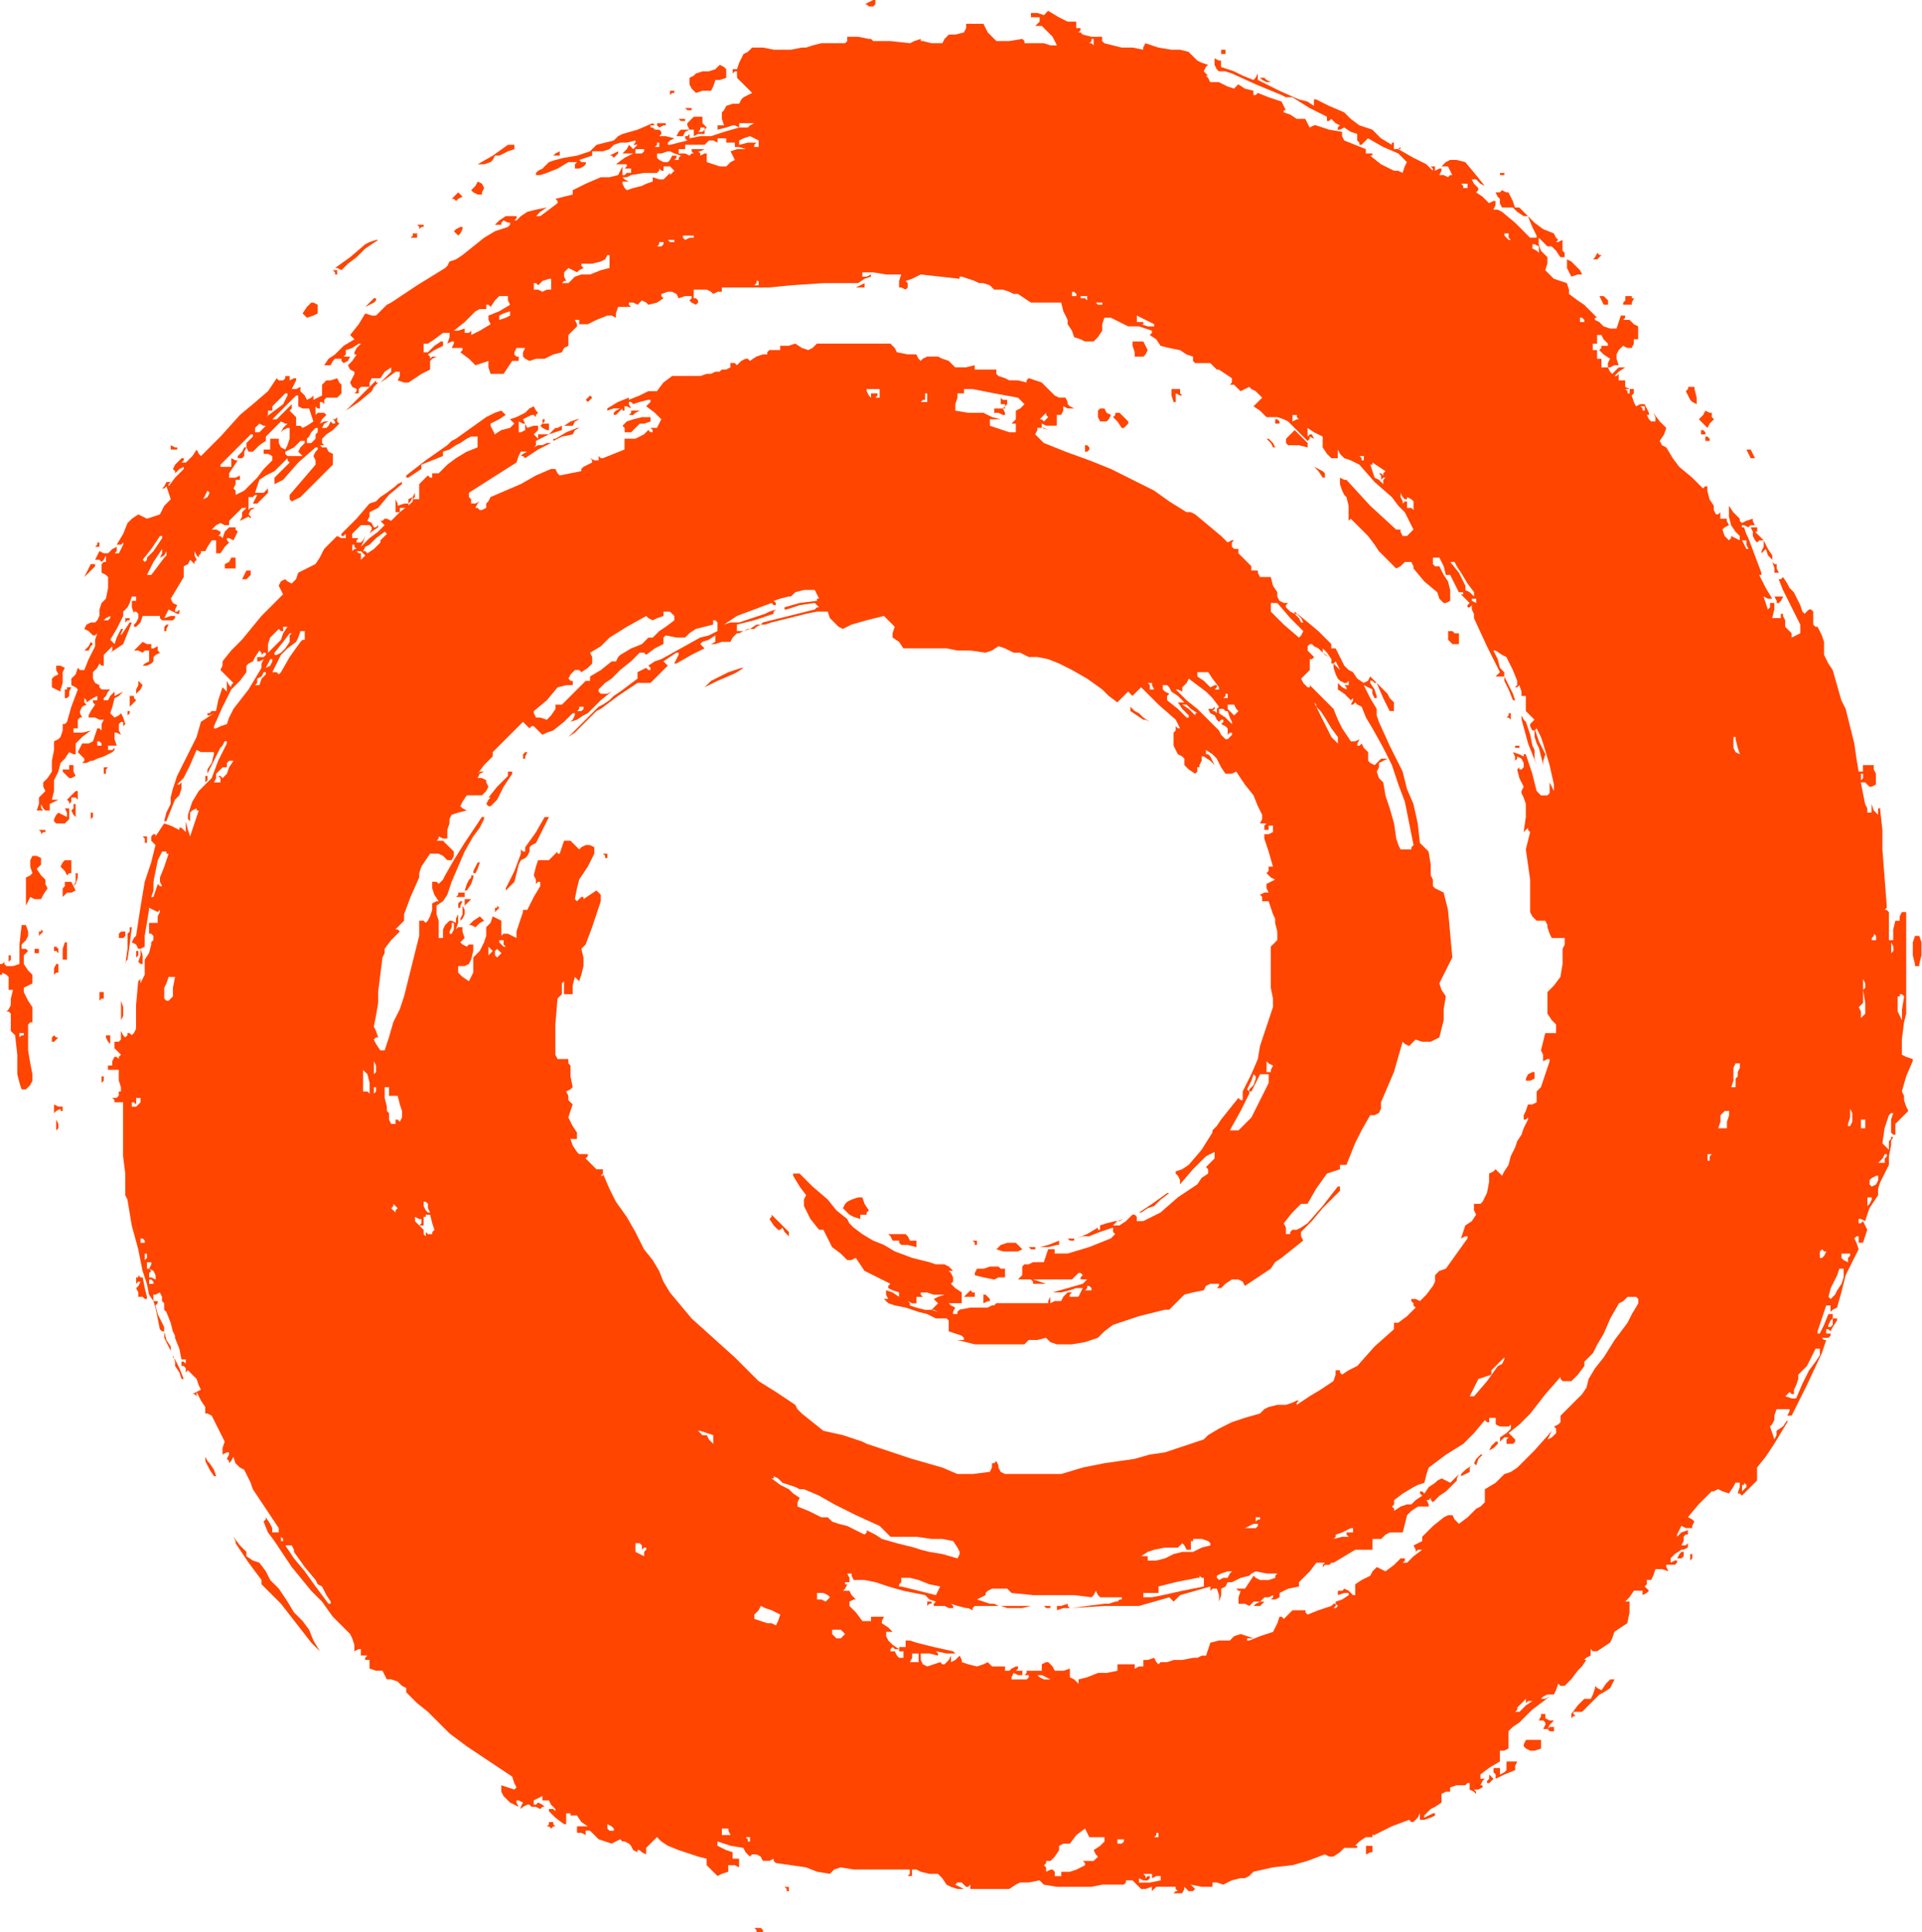 <?xml version="1.0" standalone="no"?>
<!DOCTYPE svg PUBLIC "-//W3C//DTD SVG 20010904//EN"
 "http://www.w3.org/TR/2001/REC-SVG-20010904/DTD/svg10.dtd">
<svg style="fill: black; stroke: black;" version="1.0" xmlns="http://www.w3.org/2000/svg"
 width="889.247pt" height="894pt" viewBox="0 0 889.247 894"
 preserveAspectRatio="xMidYMid meet">
<g transform="translate(-69,958) scale(1,-1)"
fill="#FF4500" data-original="#000000" stroke="none">
<path d="M471 957 l-2 -1 1 0 1 -1 2 0 1 1 0 1 0 1 -1 0 0 0 -2 -1z"/>
<path d="M553 952 l-1 -1 -3 1 -3 0 0 -1 0 -1 2 0 2 0 0 -1 0 -1 -1 -1 -1 -1
1 0 2 0 3 -3 2 -2 1 -2 1 -2 -3 0 -3 1 -5 0 -4 0 0 1 -1 1 -6 -1 -6 0 -2 2 -2
2 -1 2 -1 2 -4 0 -4 0 0 -2 -1 -2 -4 -1 -3 0 -2 -2 -1 -2 -5 0 -4 1 -1 0 0 1
-3 -1 -2 -1 -9 1 -8 0 -1 1 -1 0 -5 1 -5 0 0 -2 -1 -1 -3 0 -3 0 -5 0 -4 -1
-3 -1 -2 0 -5 -1 -5 0 -2 0 -1 0 -5 1 -5 0 -2 -2 -2 -1 -2 -4 -1 -3 -1 0 -1 0
0 -1 0 -1 1 1 1 0 0 -1 0 -2 4 -4 3 -3 -2 -1 -2 -1 -1 -1 -1 -2 -3 0 -3 -1 -1
-2 -1 -1 0 -3 1 -3 -2 0 -1 0 0 -1 0 -1 4 1 3 1 1 0 2 -1 -7 -2 -6 -2 -5 0 -5
-1 0 1 0 1 -1 -1 -1 0 0 -1 1 -1 -4 -1 -4 -1 -1 0 0 1 1 1 2 1 -4 1 -3 0 1 1
0 1 -1 1 -1 0 -1 0 -1 1 -1 0 0 1 1 0 1 0 0 0 -1 1 -7 -3 -7 -2 -2 -1 -2 -2
-4 -1 -4 -1 -2 -2 -1 -1 -6 -2 -6 -1 -4 -1 -3 -1 -1 -1 0 0 -2 -2 -2 -1 -1 -1
0 -1 2 0 3 1 5 2 5 3 2 0 2 0 -1 -1 0 -2 2 0 2 1 1 1 0 1 -2 0 -1 1 3 1 3 1 0
1 0 1 1 0 1 0 3 0 3 1 2 2 3 1 3 0 4 1 0 -1 -1 -1 1 0 1 0 -1 -1 -1 -1 -1 1
-1 1 -1 -2 -2 -2 2 0 3 0 -4 -2 -4 -3 2 0 3 0 0 -1 -1 -1 1 0 2 0 0 -1 0 -1
-2 0 -1 -1 -1 0 0 0 0 2 0 2 -1 -2 -1 -2 -4 -1 -4 0 -7 -3 -6 -3 0 -1 0 -1 -4
-1 -4 -1 1 -1 0 -1 -4 -3 -4 -3 -1 0 -1 0 2 2 3 2 -5 -1 -4 -1 -3 -2 -2 -2 0
0 -1 0 1 1 0 1 -3 0 -2 0 -3 -2 -2 -2 1 0 2 0 0 1 1 1 2 -1 1 0 0 -1 -1 -1 -6
-2 -5 -3 -5 -4 -5 -4 -3 -2 -3 -1 -1 -2 -1 -1 -13 -8 -12 -8 -2 -1 -1 -1 -2
-2 -2 -2 -2 0 -3 1 -3 -5 -4 -5 1 -1 1 -1 -5 -3 -4 -4 -3 -2 -2 -3 1 0 2 0 1
2 1 1 2 0 1 0 0 -1 1 -1 2 1 1 2 -1 0 -2 0 1 1 0 2 3 1 3 2 1 0 0 0 -2 -2 -1
-2 0 -1 1 0 -2 -3 -2 -2 1 -2 2 -1 0 -1 0 0 -1 -2 -1 -2 1 -2 2 -1 0 -1 -1 -1
1 0 1 0 0 2 1 1 2 0 2 0 0 2 1 2 2 0 2 0 2 3 3 2 0 -1 0 -1 -3 -3 -2 -2 3 2 4
3 1 0 1 0 0 -2 -1 -2 3 -1 2 0 3 2 3 2 2 1 2 1 0 2 0 2 1 1 2 1 -2 0 -1 -1 0
1 -1 1 3 2 4 2 0 1 0 1 0 0 -1 0 -3 -2 -3 -3 -1 0 -1 0 0 2 0 2 1 0 1 0 3 2 4
3 1 0 2 0 0 -2 -1 -3 2 1 1 0 0 -1 -1 -2 1 0 2 0 1 0 1 0 0 -1 -1 -1 4 -3 3
-3 3 1 3 1 0 -3 1 -3 3 0 3 0 2 3 2 3 2 0 1 0 0 1 0 1 -1 0 -1 1 0 1 1 2 2 0
2 0 -1 -2 0 -2 1 -1 2 -1 3 1 4 0 4 2 4 1 1 2 2 1 0 3 0 2 2 2 2 2 0 1 -1 2 1
0 1 0 0 -1 0 -1 2 0 2 0 4 2 5 2 2 0 2 -1 0 2 1 3 3 0 3 0 -1 1 0 1 2 0 2 -1
1 1 1 1 2 -1 1 -1 4 1 3 2 -1 1 0 1 3 1 2 0 2 -1 1 -2 3 1 3 0 0 -1 -1 -1 1
-1 2 -1 1 1 0 1 -1 1 -1 0 0 2 0 2 3 0 3 0 2 -1 1 -1 2 1 2 0 0 1 0 1 6 0 7 0
9 0 10 1 15 1 16 0 3 2 3 1 0 0 0 1 -2 -1 -2 0 0 1 0 1 5 0 6 -1 3 0 4 0 -1
-3 0 -3 1 0 2 -1 1 1 0 1 0 1 -1 1 3 1 4 2 9 -1 9 -1 0 1 1 0 3 -1 3 -1 2 -1
2 0 3 -1 2 -2 4 0 3 -1 2 -1 2 0 3 -2 3 -2 7 0 7 0 1 -4 2 -4 0 -1 0 -1 2 -3
1 -3 3 -1 2 -1 2 0 2 0 2 2 2 3 0 3 1 3 1 0 2 0 4 -2 4 -2 2 0 3 0 3 -1 3 -1
0 -1 -1 -1 3 -2 2 -3 4 -1 5 -1 3 -2 3 -1 0 -2 1 -1 3 0 4 0 1 -1 2 -2 1 0 0
0 3 -2 3 -2 0 -2 -1 -1 1 0 1 0 2 -2 1 -1 2 1 2 1 1 -1 2 -1 1 -1 2 -2 -2 -2
-2 -2 3 -2 3 -3 3 0 2 0 3 -1 2 -1 5 -5 4 -4 1 1 0 1 2 -1 2 -1 -2 1 -1 2 -1
0 -1 -1 0 2 0 2 3 -2 4 -2 0 -3 0 -2 2 -3 2 -2 2 0 1 0 0 2 0 2 1 -2 2 -2 3
-1 4 -2 7 -8 8 -7 3 -4 3 -3 2 -4 2 -4 -2 -2 -1 -1 -1 0 -1 0 -1 2 0 1 -1 0
-1 0 -12 11 -11 12 -1 0 -2 1 0 -3 1 -3 1 -2 1 -1 1 -4 0 -4 0 -2 0 -1 1 1 0
0 4 -4 4 -4 3 -4 2 -3 4 -4 4 -4 2 1 2 2 2 0 1 0 1 -2 0 -1 5 -6 6 -5 1 -3 2
-2 1 0 2 1 0 5 -1 4 -2 3 -2 4 -2 0 -1 1 0 2 0 1 1 0 2 0 2 -4 1 -4 1 0 1 0 2
-4 2 -4 1 0 1 0 0 -1 -1 0 2 -2 2 -2 -1 -1 0 -1 1 0 1 1 0 -2 1 -2 0 -1 0 -1
6 -13 6 -12 -1 -1 -1 -1 2 0 2 0 0 1 0 1 -1 1 -1 1 -1 4 -2 4 1 0 0 0 3 -2 2
-1 3 -6 2 -5 0 -2 -1 -1 1 0 1 1 1 -3 0 -2 1 0 1 0 0 -4 0 -3 2 -2 2 -2 -1 -1
-1 -1 0 -1 1 -2 1 0 1 1 2 -4 1 -3 3 -10 2 -9 0 -2 0 -1 -1 2 -1 2 0 -2 0 -2
0 -1 -1 -1 -2 0 -1 0 -1 1 -1 1 -2 8 -3 9 -1 0 0 -1 -2 1 -3 1 1 -2 0 -2 1 1
0 1 2 -1 1 -2 0 -1 0 -1 -1 -1 -1 0 0 1 1 2 -1 -2 -1 -1 1 -4 2 -4 -1 -2 0 -1
1 -2 1 -3 0 -6 -1 -7 1 1 1 1 0 -1 1 -1 -1 -4 -1 -4 1 -7 1 -7 0 -8 0 -7 1 -2
2 -2 2 0 2 0 1 -2 0 -1 1 -3 1 -2 3 0 3 0 0 -3 -1 -2 0 -7 -1 -6 -3 -4 -3 -3
0 -3 0 -2 0 -3 0 -2 2 -3 2 -2 0 -2 0 -2 -3 0 -2 0 -1 -4 -1 -4 1 -2 0 -3 2 1
1 0 0 0 0 -1 -2 -6 -2 -6 -1 -1 -1 -1 0 -3 0 -2 -2 -1 -2 0 -1 -3 -1 -2 0 -1
0 -1 1 0 1 1 0 -1 0 0 -2 -4 -1 -3 -2 -3 -1 -3 -2 -4 -1 -4 -2 -3 -1 -2 -2 2
-1 1 -1 -1 -2 -1 0 -2 0 -2 -1 -5 -2 -4 -1 -1 -1 0 -1 0 -1 0 0 -3 1 -2 -2 -3
-3 -2 -1 -3 -1 -3 2 1 1 0 0 -1 0 0 -5 -7 -5 -7 -3 -1 -2 -2 0 -3 -1 -2 -3 -4
-3 -3 -2 1 -2 0 0 -1 1 -1 0 -1 1 -1 -4 -4 -4 -3 -1 0 -1 0 0 -1 0 -2 -9 -8
-8 -9 -4 -2 -3 -2 -1 1 0 1 -1 0 -1 0 0 -2 -1 -3 -6 -4 -5 -3 -3 -2 -3 -2 0 1
1 1 0 0 -1 0 -2 -1 -3 -1 -4 0 -4 -1 -2 -1 -2 -2 -7 -2 -6 -2 -6 -3 -5 -3 -1
-1 -1 -1 -9 -3 -9 -3 -7 -1 -7 -2 -7 -1 -7 -1 -10 -2 -10 -3 -13 0 -13 0 -2 1
-1 2 0 1 -1 2 -1 -1 -1 0 0 -2 -1 -2 -8 -1 -7 0 -7 3 -7 2 -7 2 -6 2 -6 2 -6
2 -3 1 -2 1 -9 3 -9 2 -5 4 -5 4 -2 2 -1 2 -9 6 -8 5 -6 6 -5 5 -10 9 -10 9
-5 6 -5 6 -3 5 -2 5 -3 5 -4 5 -2 4 -2 4 -4 7 -5 7 -3 6 -3 7 0 -1 -1 0 1 1 0
2 -1 0 -2 0 -2 2 -3 3 1 1 0 1 -1 0 -1 0 -2 0 -1 1 -2 3 -1 3 1 0 2 0 0 1 0 2
-2 3 -2 4 1 3 1 3 -1 1 -1 1 0 2 -1 2 2 1 1 1 -1 5 0 5 -1 1 0 2 -3 0 -2 0 -1
2 0 3 0 11 1 12 1 1 1 1 0 2 0 3 1 1 0 0 0 -3 0 -3 2 0 2 0 0 4 1 4 1 -1 1 -1
1 3 1 4 0 4 -1 4 1 1 1 1 3 8 3 9 1 3 0 3 -1 1 -1 1 -3 -2 -3 -2 0 1 -1 0 -1
-1 -1 -1 0 0 -1 1 1 5 1 4 4 6 3 6 0 2 0 1 -2 1 -2 0 -2 -1 -1 -1 -2 2 -2 2
-1 0 -2 0 -1 -3 -1 -3 -1 0 0 1 -2 -2 -2 -2 0 0 -1 0 -2 0 -2 0 -1 -3 -1 -4 1
-2 0 -2 1 1 1 0 0 -1 0 -1 -3 -5 -3 -6 -1 0 -1 0 0 -1 0 0 -1 -3 -1 -3 -1 -3
0 -3 -2 1 -2 1 -2 0 -1 -1 0 3 0 4 -2 1 -2 1 -1 -3 -2 -2 0 -4 -1 -3 -2 -4 -3
-3 0 -4 0 -3 -1 -2 -1 -2 -3 2 -2 2 0 2 0 1 2 0 1 0 2 1 1 2 1 4 0 3 -2 0 -1
-1 -2 1 -1 1 1 1 1 1 -1 3 0 2 -2 0 -1 -1 1 3 0 4 -1 -2 0 -2 -2 1 -1 0 -2 -2
-1 -2 0 -2 0 -2 -1 0 -1 0 0 4 0 4 -1 3 0 4 3 2 2 3 2 6 3 7 3 7 4 7 3 4 2 4
0 1 -1 0 -4 -6 -4 -6 -5 -8 -4 -7 -1 -2 -2 -2 -1 1 -2 0 0 -2 0 -1 1 -3 2 -3
-1 0 -2 -1 0 -3 -1 -3 -1 -2 -1 -1 -1 1 -2 0 0 -1 0 -1 0 -5 -1 -4 -3 -12 -3
-12 -2 -6 -3 -6 -2 -7 -2 -6 -1 0 -1 0 -2 3 -1 2 1 1 1 0 -1 3 -1 2 1 5 1 6 0
2 0 3 1 8 1 8 1 2 0 2 3 4 4 4 -1 1 -1 0 2 2 2 2 0 2 0 1 3 8 4 9 0 2 1 3 2 3
2 3 2 0 2 0 2 -1 2 -2 1 0 1 0 1 2 0 2 -3 3 -2 2 -2 0 -1 0 1 1 0 1 2 -1 2 0
0 1 0 1 0 2 1 3 0 2 1 2 3 1 4 1 -2 1 -1 1 1 2 2 3 3 0 4 0 2 2 1 2 -1 2 0 1
-2 1 -2 0 1 2 2 1 -2 0 -1 -1 3 4 4 4 0 1 0 1 7 7 7 7 1 -1 2 -2 1 1 1 0 2 -2
2 -2 2 1 3 1 5 4 4 4 1 0 0 -1 -1 -2 -1 -1 3 1 3 2 2 1 2 2 4 4 5 4 -2 -1 -3
0 -1 1 0 1 3 3 3 2 4 4 5 4 2 2 2 2 2 0 1 -1 4 3 4 2 0 1 0 1 0 1 1 1 5 -1 4
0 2 2 3 2 4 1 4 1 0 1 0 1 1 0 1 -1 0 -2 0 -2 -4 -2 -4 -1 -9 -5 -9 -5 -3 -1
-3 -2 1 -1 0 -1 -1 0 -1 1 -2 -1 -2 -1 0 -2 0 -1 -4 -3 -4 -3 -3 -2 -2 -2 -3
-2 -2 -1 -7 -7 -7 -7 3 2 3 3 3 3 3 3 1 1 2 1 8 6 9 6 3 0 3 0 4 4 4 4 -1 1
-1 1 3 2 3 2 1 0 0 -1 -1 -2 -1 -2 0 0 1 0 7 4 6 3 -1 1 -1 1 0 0 1 1 3 1 3 2
0 -1 0 -2 -2 -1 -2 -1 2 1 2 0 3 1 4 0 1 2 2 2 1 0 2 1 -2 0 -1 0 0 1 0 2 8 2
9 3 0 1 1 1 -3 -1 -2 -1 -6 -2 -6 -2 -4 0 -3 -1 3 2 3 2 8 3 8 3 1 -1 1 0 0 1
-1 1 3 1 4 1 0 0 1 0 1 1 1 1 4 1 5 0 1 -2 1 -2 -1 0 0 -1 -8 -1 -7 -2 0 -1 1
0 6 2 7 1 1 -1 1 -1 -1 0 -1 -1 -12 -3 -12 -3 -1 -1 0 0 2 0 3 1 8 2 8 2 5 1
5 0 1 -3 2 -2 2 -2 2 -1 2 1 2 1 7 2 8 2 3 -3 2 -2 -1 -3 0 -2 3 -2 2 -3 2 0
3 0 0 0 1 0 4 0 5 0 5 0 5 -1 6 0 7 -1 3 1 3 2 3 -1 4 -2 1 0 2 0 2 -1 2 -1 4
0 5 -1 5 -2 6 -3 7 -4 7 -5 3 -3 4 -3 3 3 2 2 1 -1 1 -1 2 2 2 2 8 -8 8 -7 1
-2 1 -2 -1 0 -1 1 0 -2 -1 -1 0 -3 0 -3 1 -2 1 -2 2 -1 1 -1 0 -1 0 -2 2 -2 3
-2 1 1 0 2 1 0 0 1 1 2 0 2 1 0 0 0 3 -2 2 -2 -1 2 -1 2 -1 1 -1 0 0 1 0 1 3
-2 2 -2 2 -4 2 -3 3 0 2 1 4 -6 4 -5 2 -5 2 -4 0 -2 -1 -2 2 0 1 0 -1 -1 0 -2
1 0 1 0 0 1 0 1 1 0 1 0 0 -2 0 -1 -2 -1 -2 0 0 -1 0 -1 2 -6 2 -7 -1 0 -1 0
0 -2 -1 -1 2 -2 2 -1 -2 -1 -2 -1 0 -2 1 -2 -2 0 -2 -1 1 -1 0 -2 1 0 2 0 1
-3 1 -3 1 -2 0 -2 1 -4 0 -4 -1 -1 -2 -2 0 -6 0 -6 0 -4 0 -3 1 -5 0 -4 -2 -6
-2 -6 -2 -6 -1 -6 -3 -7 -3 -6 -1 -2 0 -1 0 -2 0 -1 -1 0 -1 1 -4 -5 -4 -5 -2
-3 -2 -2 0 0 0 -1 -5 -8 -6 -7 -3 -2 -3 -1 0 -1 1 -1 1 -2 0 -2 6 7 6 6 2 1 2
1 0 -1 0 -2 -2 -2 -2 -2 1 -1 0 -2 -3 -2 -2 -3 -9 -6 -8 -7 -4 -2 -4 -2 -1 0
-2 0 0 2 -1 1 -1 0 0 0 -3 -3 -3 -2 -2 0 -1 0 2 2 3 1 -2 -1 -2 0 -4 -1 -3 -1
0 -1 0 -1 -1 0 0 1 -5 -3 -5 -2 3 1 3 0 5 2 6 2 0 -2 1 -1 -1 -1 -1 -1 -10 -4
-10 -3 -3 0 -3 0 0 1 0 1 -1 0 -2 0 -1 -3 -1 -3 -2 0 -1 0 -2 0 -2 -1 -2 0 -1
-1 0 -2 0 -2 -1 -1 -1 -1 3 0 3 0 1 -1 0 -1 3 0 3 0 -3 1 -3 1 9 0 9 0 1 1 2
2 1 0 1 -1 -1 -1 0 -1 2 0 1 0 -1 -1 -1 -1 -7 -2 -7 -2 4 0 4 1 3 1 3 0 -1 -2
-1 -2 -2 0 -2 0 0 1 1 1 -1 0 -1 0 -2 -2 -1 -2 -3 0 -2 -1 0 1 0 2 -1 -2 0 -1
-12 0 -12 0 -1 -1 -1 0 -2 -1 -2 0 -6 0 -5 -1 -1 -1 0 -1 -1 0 -1 0 0 1 1 2
-2 1 -1 1 1 0 2 0 1 0 2 0 0 3 0 2 -3 2 -2 2 1 1 0 2 -1 2 -1 1 1 0 1 0 -1 1
-1 1 -2 1 -1 0 -3 0 -3 1 -8 2 -8 3 -5 3 -5 2 -5 3 -4 3 -2 2 -1 2 -5 4 -4 5
-7 6 -6 6 -2 0 -1 0 0 -1 0 0 3 -5 3 -4 -1 -2 0 -3 3 -6 4 -5 1 0 1 0 2 -4 2
-4 4 -3 3 -3 2 0 2 1 2 -3 2 -3 6 -3 6 -3 -1 -1 0 -1 2 -1 3 -1 0 -1 0 -1 -3
2 -3 1 0 -2 1 -2 -1 0 -1 0 2 -2 3 -1 5 -1 6 -2 4 -1 4 -2 2 0 3 0 1 -1 0 -1
0 -2 0 -2 3 -1 3 -1 1 -1 0 -1 -2 0 -1 0 4 -1 4 -1 11 0 12 0 1 1 1 1 4 0 4 1
2 -2 3 -1 7 0 6 1 3 1 3 1 3 3 4 3 12 4 12 3 1 0 1 0 3 3 4 4 4 1 5 1 1 2 2 1
2 0 2 0 0 -1 -1 -1 1 0 1 0 2 2 3 2 1 0 2 0 2 -1 1 -2 6 4 6 4 2 3 3 2 5 4 5
4 -1 2 0 2 5 5 5 6 4 4 4 4 0 2 1 1 -1 -1 -1 0 -7 -9 -7 -8 -3 -2 -2 -1 -1 0
-1 0 -1 -1 0 -1 -1 0 -1 0 0 3 -1 2 4 5 4 4 1 0 2 0 4 7 5 7 3 1 3 1 0 1 0 1
1 0 2 0 2 5 2 5 3 6 4 7 2 0 2 1 1 2 0 3 3 7 3 7 2 7 2 7 1 -1 2 -1 1 1 2 2 3
-1 4 0 2 1 2 1 1 4 1 4 0 5 1 6 -2 3 -1 3 3 6 3 6 -1 11 -1 11 -1 4 -1 4 -2 1
-2 1 -1 1 0 1 0 2 -1 2 0 5 -1 6 -2 2 -2 2 -1 9 -2 9 -3 7 -2 8 -6 12 -5 11
-1 3 0 3 -3 5 -3 6 2 -1 2 -1 0 -2 1 -2 1 0 0 1 -1 3 -2 3 0 1 1 0 1 -1 1 0 3
-7 3 -6 1 0 1 0 0 2 0 2 -2 2 -1 2 -4 4 -4 4 -1 -2 -2 -1 -3 2 -2 3 -2 1 -2 2
-2 4 -2 4 -1 0 -1 0 0 1 0 1 -3 3 -3 3 -6 5 -5 4 0 -1 0 0 -2 1 -2 2 0 1 1 1
-2 0 -2 1 -1 2 0 2 -2 3 -1 4 -3 0 -2 0 -1 2 0 1 -2 0 -1 0 0 1 0 1 -3 3 -3 3
0 1 0 1 -2 0 -1 1 0 2 1 1 -1 0 -2 -1 -2 2 -1 1 -6 5 -6 5 -2 1 -2 0 -8 5 -7
5 -10 5 -10 5 -5 2 -5 2 -11 4 -10 4 -2 2 -2 2 1 2 0 1 2 0 3 -1 -2 1 -1 0 0
1 0 1 2 -1 2 0 1 0 2 0 0 2 0 3 1 0 1 0 1 2 0 2 2 -1 3 0 -2 1 -1 1 0 1 -1 2
-3 0 -2 1 -3 3 -3 3 -3 1 -3 1 -1 -1 0 -1 -4 1 -4 0 -2 1 -3 1 -1 1 0 2 -5 0
-5 0 0 1 0 1 -4 -1 -5 0 -1 1 -2 2 -3 1 -2 1 -3 0 -2 0 -2 -1 -1 -1 -1 1 -1 2
-4 0 -5 1 -1 2 -2 2 -10 0 -9 0 -8 0 -7 0 -2 -2 -2 -1 -3 1 -3 2 -3 -1 -4 0 0
-1 0 -1 -2 0 -3 0 -1 -1 0 -1 -1 0 -1 0 -3 -1 -3 -2 -1 1 -1 0 -2 -1 -2 -2 -1
1 -2 0 0 -1 0 -1 -2 -1 -2 0 -1 -1 -1 0 -1 0 0 0 -2 -1 -2 0 -3 -1 -2 0 -6 0
-5 0 -4 -3 -3 -4 -2 0 -2 0 -4 -2 -5 -2 0 1 0 0 -5 -2 -5 -3 0 0 0 -1 3 1 3 0
-2 -1 -1 -1 0 -1 1 0 1 1 2 2 0 -1 1 0 0 1 0 1 1 0 2 -1 -1 2 0 1 1 0 1 -1 3
1 4 1 1 0 0 -1 -1 -1 -1 -1 4 -3 3 -3 -1 -2 -1 -2 -2 0 -1 0 1 -1 0 -1 -1 0
-1 1 -2 -2 -2 -1 -2 -1 -2 0 -2 0 -1 0 0 -2 0 -3 -5 -2 -5 -2 -1 0 -1 1 0 -1
0 -1 -2 0 -2 1 1 -1 0 -1 -2 -1 -2 -1 -1 -1 0 -1 -5 -1 -5 -1 -1 1 -1 2 -1 0
-1 0 -7 -3 -7 -4 -7 -3 -7 -3 -1 -2 -1 -1 0 -1 0 -1 -2 -1 -1 0 -1 1 -1 0 1 2
1 1 -2 -1 -2 0 0 1 0 1 -1 1 0 2 11 7 11 7 1 3 1 2 1 0 2 0 -2 -1 -1 -1 1 0 1
-1 6 4 6 3 -2 0 -2 -1 -2 0 -2 -1 1 1 0 2 6 3 6 2 0 1 0 1 -2 -1 -1 0 -2 -2
-1 -1 -3 0 -2 0 0 -1 0 -1 -1 1 -1 1 1 1 1 1 0 1 0 1 -2 0 -3 -1 -1 2 -1 2 2
1 2 1 1 0 1 -1 0 1 1 1 -1 1 -1 2 -2 -1 -2 -2 -4 -2 -3 -1 1 -1 1 -1 -1 -1 -1
-1 -4 -1 -3 -2 -1 2 -1 2 0 0 0 1 4 2 3 2 -1 1 -1 1 -3 -1 -4 -2 -7 -5 -7 -5
-2 -1 -2 -2 -10 -7 -9 -7 0 -1 1 0 3 2 3 2 0 1 0 1 5 2 5 2 0 1 0 1 3 1 3 2 2
1 3 2 2 1 3 0 0 -2 0 -3 -5 -2 -5 -3 -4 -3 -4 -4 -2 0 -1 0 0 -1 0 -1 -1 0 -1
1 -2 -2 -2 -2 0 -4 0 -3 -2 0 -1 0 1 1 0 2 -1 -2 -2 -1 0 -1 0 -1 1 1 1 2 0
-2 -1 -1 -5 -4 -4 -4 -2 1 -1 0 -1 -1 -1 0 1 -1 1 -1 -3 -3 -4 -3 -2 -2 -2 -2
1 2 1 3 -1 -2 -1 -1 -1 0 -1 0 0 1 1 1 -1 0 -2 0 0 1 0 1 2 2 2 2 2 0 2 0 1
-1 0 -1 -1 -2 -1 -1 2 2 3 2 0 1 0 0 -1 -1 -1 0 -1 2 -2 1 1 2 0 2 2 1 2 1 5
6 6 5 0 1 0 0 -2 -1 -1 -1 -4 -3 -3 -2 -2 -2 -3 -1 -6 -7 -6 -6 -1 -1 0 -1 1
0 1 1 0 -1 0 -1 -2 0 -2 1 -3 -3 -3 -3 -2 -4 -2 -3 -4 -2 -4 -2 -1 -3 -2 -2
-2 1 -1 1 -2 -1 -1 -2 1 -2 1 -2 -10 -10 -9 -11 -5 -5 -4 -5 0 -2 -1 -2 3 -3
3 -3 -1 -1 0 -1 -1 1 -1 2 0 -3 0 -2 -1 1 -1 1 -2 -6 -1 -5 -2 0 -1 -1 -1 0 0
-1 1 0 2 1 -3 -2 -3 -2 -2 -7 -3 -6 -3 -6 -3 -6 -1 -3 -1 -3 -1 -4 0 -3 -2 -4
-1 -4 1 0 0 0 2 5 2 5 2 2 1 3 0 2 0 1 -1 -1 -1 0 1 1 2 2 3 6 3 7 2 -1 2 0 2
0 2 0 0 -1 0 0 -1 -4 -2 -3 0 -1 0 -1 3 6 3 6 1 1 1 2 1 0 0 -1 -4 -8 -3 -8
-3 -3 -3 -3 -3 -5 -2 -6 0 -2 1 -1 0 2 0 2 1 1 2 1 0 -1 1 0 -2 -6 -2 -6 -1 3
-1 4 0 -3 0 -2 -1 1 -1 1 -1 0 0 -1 -4 2 -3 1 -2 -3 -2 -3 0 1 -1 0 -1 -1 0
-2 1 -1 1 -1 -2 -8 -3 -9 -2 -12 -2 -13 -1 -1 -1 -2 2 -1 1 -2 1 0 2 1 0 2 0
3 1 6 1 6 0 0 0 1 2 -1 2 -1 1 1 0 1 0 -2 -1 -2 0 -2 0 -1 -2 0 -2 0 0 -2 0
-3 1 0 1 -1 0 -2 -1 -1 0 -1 0 0 -1 -4 -2 -3 0 -4 0 -3 -1 -2 -1 -2 0 1 0 1 0
0 -1 -1 -1 -11 0 -11 -1 -2 -1 -1 -1 1 -1 0 0 -1 -1 -1 -1 1 -1 2 0 -2 0 -2
-1 -1 -2 0 0 -2 0 -1 2 -2 1 -1 -1 -1 0 -1 -1 1 -1 0 -1 -2 0 -2 -1 0 -1 0 0
-1 0 -1 1 0 1 0 1 0 2 0 0 -3 0 -2 1 -3 0 -2 -1 0 -1 1 1 -1 0 -2 -1 -1 -2 0
1 -1 0 -1 2 0 2 0 0 -13 0 -12 1 -8 0 -8 0 -2 1 -2 2 -12 3 -11 1 -5 1 -5 2
-6 1 -5 2 -3 1 -3 1 -5 1 -5 1 -1 1 0 0 2 -1 2 -2 4 -1 4 1 1 0 1 -1 0 -1 0 0
1 0 2 1 0 2 1 1 -2 0 -2 1 -1 0 -1 0 -2 1 -1 2 -5 1 -4 1 -2 0 -1 2 -5 1 -5 1
0 1 0 0 -1 0 -1 -1 1 -1 0 0 -1 0 -1 1 0 1 -1 0 -1 0 -1 0 0 1 1 2 -2 2 -2 1
-3 1 -2 -2 -1 -2 -1 1 0 1 -1 0 1 0 1 2 -4 2 -3 0 -1 0 -2 1 0 2 -1 3 -6 3 -6
-1 -3 0 -3 2 1 1 0 0 -1 -1 -2 1 -1 0 -1 1 1 1 2 1 -3 2 -2 2 -1 1 -2 2 -4 1
-3 6 -9 6 -9 0 -1 0 -1 -1 0 -2 0 0 1 0 1 -1 2 -2 3 0 -1 -1 -1 2 -5 3 -4 8
-12 9 -11 3 -3 2 -2 5 -7 6 -6 2 -2 1 -2 1 -3 0 -3 2 1 1 0 0 -2 0 -1 1 0 2 0
-1 -1 0 -1 1 0 1 0 0 -2 0 -2 3 -1 3 0 1 -2 1 -2 2 0 3 -1 2 -2 2 -1 0 -1 0
-1 5 -5 5 -4 5 -5 5 -5 8 -6 9 -6 6 -4 6 -4 1 -3 1 -2 0 0 -1 -1 -3 1 -3 1 0
-3 1 -2 3 -3 4 -2 -1 2 0 1 1 0 2 -1 -1 -2 0 -1 1 1 2 1 1 0 1 -1 2 0 2 -1 1
1 1 0 -1 1 -2 1 -1 -1 -1 0 0 1 0 1 2 1 2 1 0 -1 0 -1 1 0 2 0 1 -2 2 -2 0 0
0 -1 -1 1 -2 0 0 0 0 -1 3 -3 4 -3 0 0 1 0 0 3 0 2 1 0 1 0 0 -1 1 0 1 0 1 0
2 -3 3 -2 -1 0 0 0 -2 0 -2 0 0 -1 0 -2 2 0 2 -1 0 1 0 1 1 0 1 0 2 -2 2 -2 3
-1 3 -1 2 1 2 1 1 -1 1 0 2 -1 1 -1 1 -2 2 -1 0 1 1 0 1 -1 2 -1 0 1 0 2 2 2
3 3 2 -2 3 -2 5 -2 6 -2 3 -1 4 -1 0 -2 0 -1 2 -2 3 -3 2 1 3 1 0 2 0 1 3 0 2
-1 0 2 0 2 -1 0 -2 0 0 1 0 2 -3 1 -4 2 0 1 0 1 6 -2 6 -1 1 -2 2 -2 1 1 2 0
2 -1 1 -2 3 0 2 1 0 -1 1 -1 7 -1 7 -1 5 -2 6 -1 2 2 3 1 6 -1 6 0 10 0 10 0
0 -2 -1 -1 1 0 1 0 0 2 0 1 2 0 2 -1 4 -1 4 0 2 -2 2 -3 2 -1 3 -1 1 0 2 0 -2
1 -2 1 1 1 2 0 1 -1 1 -1 1 0 1 1 0 -1 0 -1 2 0 2 0 7 0 7 0 3 2 2 1 4 0 5 1
1 -1 1 -1 6 -1 7 0 2 0 2 0 5 0 5 1 5 0 5 0 1 1 0 1 2 0 1 0 2 -2 2 -2 2 0 3
1 0 -1 0 -1 1 1 1 1 5 0 4 0 0 -1 1 -1 -1 0 -1 -1 2 0 2 0 1 2 0 1 1 -1 1 -1
2 0 1 1 -1 1 -1 1 5 -1 5 0 0 1 0 1 2 0 3 -1 4 2 4 1 2 0 2 1 1 1 1 1 9 2 9 1
7 2 8 3 2 -1 2 0 3 2 2 2 3 0 3 0 0 1 -1 0 2 2 3 2 1 0 2 0 0 1 1 0 8 4 8 3 1
-1 1 0 2 2 1 2 0 -2 0 -1 1 0 1 0 3 1 2 1 0 1 -1 0 -2 -1 -2 -1 0 1 0 0 1 1 2
2 2 1 3 2 0 2 0 2 2 1 2 0 0 1 0 1 3 1 4 0 1 1 1 0 0 -1 0 -2 2 -1 1 -1 0 1
-1 1 2 0 2 1 0 1 -1 0 1 2 1 1 -1 0 -1 0 0 1 0 1 4 3 5 3 0 2 0 3 2 0 2 1 0 4
0 4 2 2 3 2 3 3 3 3 4 3 4 3 -2 -1 -2 0 1 1 2 1 1 0 2 0 1 2 1 3 1 -1 2 0 3 3
3 4 2 2 2 3 -1 0 -1 -1 2 2 2 1 0 2 0 1 1 -1 2 0 3 2 3 2 1 2 1 3 3 2 3 2 1 5
0 5 -1 0 -1 0 2 2 2 3 2 0 2 0 0 -1 0 -1 2 1 1 1 -1 1 -1 1 1 1 0 2 1 0 1 0 1
2 1 3 3 0 3 -1 -1 2 0 1 2 0 2 0 1 1 0 1 -1 0 -2 -1 0 1 0 1 2 2 3 2 1 0 2 1
0 1 0 1 -1 -1 -2 0 1 2 0 2 1 1 1 0 0 1 0 1 -3 -1 -2 -2 0 1 0 0 1 2 1 2 2 -1
3 0 0 1 1 2 -1 1 -2 1 5 6 6 6 1 0 2 1 2 -1 3 -1 2 3 1 2 1 0 1 0 0 -2 -1 -3
1 0 1 -1 3 3 4 4 0 3 0 3 4 5 4 6 3 5 3 5 0 1 0 0 -2 -3 -3 -2 0 -2 -1 -2 -1
3 -1 3 1 1 1 2 0 2 1 3 3 0 3 0 0 -1 -1 -2 1 0 1 0 7 14 7 15 1 3 1 3 -1 0 -1
1 1 0 2 0 1 1 0 1 -1 0 -1 0 0 1 0 1 1 0 1 -1 1 2 2 3 0 0 0 1 -1 0 -1 0 0 -1
0 -2 -1 -1 -1 0 0 1 1 2 1 1 0 2 -1 0 -1 0 -2 -5 -2 -4 -1 0 0 1 2 6 2 6 1 0
1 0 0 -2 0 -1 1 1 2 1 2 7 2 8 3 6 3 6 -1 3 -1 2 1 1 1 0 0 -1 0 -2 1 0 1 0 1
3 1 3 -1 2 -1 2 -1 -1 -1 0 0 1 0 1 1 0 2 -1 1 3 1 3 2 3 2 3 0 3 1 3 2 4 2 4
0 4 1 5 0 2 1 2 -1 0 0 -1 -1 -1 0 -1 0 -2 0 -1 -1 1 -2 2 1 7 2 6 1 1 1 0 -1
-3 0 -3 0 -2 0 -1 1 -1 1 0 0 2 0 3 3 3 3 3 -1 2 -1 3 0 2 -1 2 2 7 3 7 0 1 0
0 -3 1 -2 1 0 7 1 8 1 4 0 5 0 12 0 12 0 9 0 9 -1 0 -1 0 -1 -2 0 -2 -1 0 -1
0 -1 -4 0 -5 -1 0 -1 0 0 6 0 7 -1 1 -1 0 1 1 0 1 -1 13 -1 13 0 9 -1 9 0 1
-1 0 0 -2 0 -1 -2 2 -1 3 0 -2 0 -2 -1 0 -1 0 0 2 -1 2 -1 5 -1 5 1 0 1 0 1
-1 1 -1 1 0 2 1 0 2 0 3 -1 2 0 2 -3 0 -2 0 0 -1 0 -2 -1 0 -1 0 -1 6 -1 7 -2
8 -2 8 -1 2 -1 2 -2 7 -2 7 -2 3 -2 4 0 3 0 3 -1 3 -2 4 -1 0 -1 1 0 3 0 3 -1
1 -1 0 -1 -1 -1 -1 0 0 -1 1 -1 3 -2 4 -1 2 -2 2 -1 2 -2 3 -1 -1 -1 0 2 -5 2
-4 3 -6 3 -6 0 -2 0 -2 -2 -1 -2 -1 0 1 0 1 -1 1 -2 2 0 3 -1 2 0 1 -1 0 0 -1
0 -1 -2 0 -2 0 1 4 0 3 -1 0 -1 0 0 -2 -1 -1 -1 3 -1 3 2 -1 2 0 -3 5 -3 6 1
0 0 1 -3 8 -3 8 -1 2 -1 3 -1 0 0 1 1 0 2 -1 1 1 2 0 -1 2 0 1 -3 -1 -2 -1 -1
1 0 1 -3 3 -2 3 0 -5 1 -4 2 -3 2 -2 0 -1 0 -1 -2 1 -2 1 0 -1 -1 -1 -2 2 -1
3 1 1 2 1 -1 2 0 1 -2 0 -1 0 0 2 0 1 -1 -1 -1 0 -1 2 0 2 -2 3 -1 4 0 1 0 1
-1 0 -1 -1 -5 5 -6 5 -3 4 -3 5 -2 1 -1 2 2 3 1 3 -3 3 -3 4 1 -2 0 -2 -1 0
-1 0 -1 1 -1 2 1 0 0 1 -1 2 -1 2 -2 0 -2 -1 -1 2 -1 3 1 1 0 2 -2 0 -2 1 0 2
0 1 -1 0 -2 0 0 2 0 1 -1 -1 -1 0 2 2 3 2 -2 0 -1 0 -2 -2 -1 -1 -1 1 -1 2 -2
0 -1 0 0 2 0 2 -1 0 -1 0 0 2 0 2 -1 0 -1 0 0 2 0 1 1 0 1 0 0 2 0 2 1 0 1 0
1 -2 2 -2 0 0 0 -1 -1 0 -2 0 0 -1 -1 -1 2 -2 3 -2 -1 -2 0 -2 1 0 2 1 1 0 1
0 -1 3 0 2 1 2 2 2 2 -1 2 0 1 2 0 2 1 0 1 0 0 3 0 3 -2 1 -2 2 -1 0 -2 0 1 1
0 1 -1 0 -1 0 -1 -3 -1 -3 -3 0 -3 1 -2 2 -2 1 0 1 1 0 -3 3 -3 3 -3 2 -4 3 0
2 -1 3 -3 1 -3 1 -2 2 -2 2 1 3 0 3 -1 1 -2 2 -1 3 0 3 2 -2 2 -2 1 0 1 0 2
-2 2 -3 1 0 1 0 0 2 -1 1 0 3 0 2 -2 -1 -1 0 0 0 1 1 -1 1 -1 2 -5 2 -4 3 -3
3 -4 4 -1 0 -1 0 -1 3 -2 4 -1 0 -2 1 -1 -1 -2 0 1 -2 1 -1 0 -2 1 -2 2 0 3 0
2 -2 3 -2 1 0 1 0 2 -5 2 -4 0 -1 -1 0 -2 0 -1 1 -6 6 -6 5 -2 1 -2 0 1 2 0 2
-1 0 -2 -1 -3 3 -3 2 1 1 0 1 -2 2 -1 2 1 0 1 0 2 -2 2 -1 -4 5 -5 6 -4 1 -3
0 -2 -1 -2 -2 1 0 2 0 1 -2 1 -2 -1 0 -1 -1 -2 1 -2 0 1 2 0 1 -1 0 -2 -1 0 1
0 1 -1 0 -1 0 1 -1 0 -1 -1 1 -2 2 -6 3 -7 4 1 0 0 1 -1 -1 -2 0 0 2 0 1 -1 0
0 -1 -5 3 -4 4 -3 1 -3 1 -4 3 -3 3 -7 3 -6 3 0 0 -1 0 0 -1 0 -2 -3 2 -4 1
-9 4 -10 5 0 1 0 2 -1 -2 -1 -1 -5 2 -4 2 -3 1 -3 1 0 1 0 2 -1 0 -2 1 0 -2 0
-1 1 -2 1 -1 3 0 3 -1 11 -5 12 -5 2 -1 3 0 8 -5 8 -4 0 -1 0 -1 1 0 1 1 2 -2
2 -1 -1 -1 0 -1 1 0 2 1 3 -2 3 -1 0 -1 0 -1 0 -1 1 -1 0 -1 1 0 1 1 2 2 7 -4
7 -3 2 -2 2 -2 -1 -2 -1 -3 -2 1 -2 0 -6 3 -5 4 1 0 0 1 -1 0 -2 0 0 1 0 1 -5
2 -5 2 -1 2 0 2 -6 1 -6 2 -1 0 -2 -1 -1 2 -1 2 -2 0 -2 0 -3 2 -3 1 0 1 1 0
-1 2 -1 2 -6 2 -5 2 -1 -1 -1 0 0 1 0 1 -4 1 -3 2 -1 -1 -1 -1 -3 1 -4 2 -2 0
-2 0 -1 2 -1 1 1 0 0 0 -1 1 -1 1 1 2 1 1 -3 1 -2 1 -2 2 -2 2 -4 1 -4 0 -6 1
-6 2 -1 -2 0 -1 -5 1 -5 0 -4 1 -4 1 -1 1 0 2 -5 0 -4 1 -1 1 -1 0 1 1 0 1 -1
0 -1 0 0 1 0 2 -2 0 -2 0 -4 2 -5 3 -1 -1z m22 -14 l0 -1 -1 1 -1 0 1 1 0 1 1
0 0 0 0 -2z m-159 -38 l-1 -1 -2 0 -2 0 0 1 0 1 3 0 4 0 -2 -1z m2 -6 l2 -1 0
-2 0 -1 -1 0 -1 0 0 1 1 1 -4 0 -4 -1 0 1 0 1 2 1 3 1 0 0 0 0 2 -1z m-13 -1
l0 -1 2 0 2 0 0 -1 0 -1 2 0 3 -1 -4 0 -3 -1 1 -2 1 -2 -2 -1 -2 -2 -1 0 -2 0
-3 1 -3 1 0 2 0 2 -1 0 -2 -1 0 1 -1 1 1 0 2 1 -3 0 -3 0 0 -1 1 -1 -1 0 -1
-1 -2 1 -3 0 0 1 0 1 2 0 1 0 0 1 0 1 5 0 4 0 1 1 1 1 2 0 2 -1 0 1 0 1 2 0 2
0 0 -1z m-31 -2 l0 -1 -1 0 -1 0 1 1 0 1 1 0 0 0 0 -1z m-7 -3 l-1 -1 -2 0 -1
0 0 1 0 1 2 0 2 0 0 -1z m14 -1 l3 -1 -1 -1 0 -1 -1 0 -1 0 1 1 0 1 -1 0 -1 0
-1 -2 -1 -1 -2 0 -2 1 -1 1 0 2 2 0 3 1 0 0 1 0 2 -1z m-1 -7 l1 -1 -1 -1 -1
-1 0 0 0 1 -1 -1 -2 -2 -2 0 -3 1 0 -1 0 -1 -3 -1 -2 -1 -4 -1 -3 -1 -1 1 -1
2 0 0 0 1 1 0 2 0 -2 1 -1 1 2 0 2 1 6 1 6 0 1 1 0 1 1 -1 1 0 0 1 0 1 1 0 2
0 1 -1z m368 -8 l0 -1 -1 0 -1 0 0 1 -1 1 1 0 2 0 0 -1z m19 -24 l1 -1 -1 0
-1 1 -1 1 0 1 1 0 1 0 0 -2z m-377 1 l0 -1 -2 0 -2 -1 -1 1 0 1 2 0 3 0 0 0z
m-9 -3 l-1 0 -1 0 -1 1 1 0 2 0 0 -1z m-5 -1 l-1 -1 -1 0 -1 0 1 1 0 1 1 0 1
0 0 -1z m405 -3 l0 -1 -1 1 -2 1 0 1 0 1 1 0 2 -1 0 -2z m-430 -5 l0 -3 -4 -1
-5 -2 -4 0 -3 -1 -1 -1 -2 -2 -2 0 -1 0 1 1 1 0 -1 2 0 2 1 1 1 1 2 -1 2 -1 1
1 2 1 -1 1 0 1 1 0 1 0 3 0 4 1 2 1 1 2 1 0 0 0 0 -3z m-27 -10 l0 -3 -2 0 -2
-1 -2 1 -2 0 0 2 0 1 1 0 1 -1 2 2 3 1 0 0 1 0 0 -2z m96 0 l0 -1 -1 0 -1 0 1
1 0 1 1 0 0 0 0 -1z m147 -5 l0 -1 -1 0 -1 0 0 1 0 1 0 0 1 0 1 -1z m-263 -3
l1 -2 -5 -3 -5 -2 0 -2 1 -2 -5 -3 -4 -2 0 1 0 1 -1 -1 -2 0 0 1 0 1 -3 -1 -2
0 5 4 5 5 2 1 3 0 0 1 0 1 1 0 1 -1 2 3 2 2 2 0 2 0 0 -2z m268 1 l0 -1 -1 1
-2 0 0 1 0 0 2 0 1 0 0 -1z m7 -3 l-1 0 -1 0 -1 1 1 0 2 0 0 -1z m-274 -4 l0
-1 -2 -1 -3 -1 0 1 0 1 2 1 3 1 0 0 0 0 0 -1z m298 -5 l0 -1 -3 0 -3 1 1 0 0
1 -1 0 -2 0 0 1 0 2 4 -2 4 -2 0 0z m199 2 l0 -1 -1 0 -1 0 0 1 0 1 0 0 1 0 1
-1z m-326 -34 l0 -2 -1 0 -1 0 1 1 0 1 -1 0 -2 0 0 -1 0 -1 -1 1 -1 2 0 0 0 1
3 0 3 0 0 -2z m53 0 l11 -2 2 -2 1 -1 -2 -2 -2 -1 0 -2 0 -2 -1 -1 -1 -1 1 0
1 0 0 -2 0 -2 -3 0 -3 1 -3 1 -3 1 0 2 0 1 2 0 3 0 -4 1 -4 2 -7 0 -6 1 0 3 1
3 0 1 0 1 2 0 1 0 0 1 0 1 2 0 2 0 10 -2z m294 1 l0 -1 0 0 -1 0 0 1 -1 1 1 0
1 0 0 -1z m-325 -3 l0 -2 -2 0 -1 0 1 1 1 0 0 2 0 1 1 0 0 0 0 -2z m332 -5 l0
-1 0 0 -1 0 0 1 -1 1 1 0 1 0 0 -1z m-277 -5 l-1 -1 -1 1 -1 0 1 1 2 2 0 -1 1
-1 -1 -1z m116 1 l1 -1 -1 0 -2 -1 0 2 0 1 1 0 1 0 0 -1z m-357 -5 l0 -1 -2
-1 -1 0 0 2 0 3 2 -1 1 0 0 -2z m388 -14 l0 -1 0 0 -1 0 0 1 -1 1 1 0 1 0 0
-1z m9 -7 l0 -1 -1 1 -1 0 1 -1 0 -2 1 1 1 0 -1 -1 0 -2 -2 2 -2 1 -1 3 -1 3
1 0 0 1 3 -2 3 -2 -1 -1z m11 -12 l0 1 2 -1 1 -1 0 -2 0 -2 -1 1 -2 0 0 2 0 1
-1 0 -1 -1 0 0 0 1 -1 2 0 2 1 -2 1 -1 1 0z m-473 -17 l-2 -2 0 0 0 -1 -3 -3
-3 -2 -1 1 -1 0 1 2 2 1 3 3 4 3 1 -1 0 0 -1 -1z m630 -4 l1 -2 -1 0 0 0 -1 2
-1 2 1 0 1 0 0 -2z m-644 -1 l1 -1 -1 0 -1 -1 0 2 0 1 1 0 0 0 0 -1z m4 -3 l1
-1 -1 -1 -1 -1 0 1 0 2 -1 0 -1 1 1 0 1 0 1 -1z m506 -6 l2 -3 3 -5 3 -4 0 -1
0 -1 -2 2 -2 1 0 1 0 1 -3 6 -4 5 1 0 1 0 1 -2z m9 -17 l1 -1 -1 1 -2 1 0 1 0
0 1 0 1 0 0 -2z m-86 -7 l6 -6 -1 -2 -1 -1 -7 6 -6 6 0 2 0 2 1 0 2 0 6 -7z
m-286 2 l1 -1 0 -1 0 -1 -4 -3 -3 -2 -2 -2 -1 -1 -1 0 -1 0 -1 -1 -2 -2 -5 -2
-5 -3 -1 -1 -1 -2 -1 0 -1 0 -5 -4 -5 -3 0 -1 0 -1 -1 0 -1 0 -6 -6 -5 -5 -2
0 -1 0 0 -1 0 -1 -2 -3 -2 -2 -3 1 -2 0 -1 2 0 1 6 5 5 6 4 1 3 0 0 1 0 1 -1
0 -1 1 1 2 2 2 2 0 1 -1 3 2 2 2 0 3 -1 2 5 3 4 4 8 5 9 5 1 -1 2 -1 2 1 3 1
0 1 0 1 1 0 2 0 1 -1z m291 -2 l1 -2 0 0 -1 0 -1 2 -2 2 0 0 1 0 2 -2z m-471
-7 l-1 -3 -3 -3 -3 -3 0 4 1 3 2 2 2 2 1 -1 1 0 0 1 0 1 1 0 1 0 -2 -3z m10
-1 l0 -2 -1 0 -1 -1 -5 -7 -4 -7 -1 -1 0 0 -1 1 -2 0 2 4 2 4 3 3 4 3 1 2 1 3
1 0 1 0 0 -2z m-7 0 l0 -1 0 -1 0 -1 -2 -3 -2 -2 -2 -1 -1 0 0 1 0 0 4 5 3 4
1 0 0 0 -1 -1z m474 -5 l2 -1 2 -2 3 -2 -2 1 -1 1 0 1 0 1 2 -2 2 -3 0 -1 0
-1 1 0 1 1 2 -4 2 -3 -2 3 -3 3 0 -1 0 -1 1 -3 1 -2 1 -1 2 -1 1 0 1 1 0 -1 0
-1 -1 0 -1 0 1 -1 0 -1 -2 1 -2 2 0 -1 0 -2 3 -2 3 -3 1 1 0 1 0 -2 -1 -2 1 0
1 1 1 -1 2 -1 2 -5 3 -5 5 -9 4 -8 3 -9 3 -8 2 -10 2 -10 -1 -1 0 -1 -3 0 -2
0 -1 2 -1 3 -1 7 -2 7 -2 6 -1 6 -2 2 -1 3 1 2 0 2 2 1 2 1 -2 0 -1 0 -2 -2
-1 -1 -2 1 -1 1 0 2 0 2 -2 2 -1 2 -1 -1 -1 0 0 1 1 2 -2 -1 -2 0 -2 3 -2 3
-2 4 -2 5 -5 5 -6 6 0 -1 -1 0 -2 2 -1 2 2 2 2 2 0 2 0 3 1 0 1 1 -1 1 -2 2 0
2 1 1 0 0 1 0 1 -1z m-486 -3 l1 0 0 -1 -1 -1 -2 0 -1 0 0 -1 0 -1 1 0 2 1 -1
-2 0 -2 -6 -10 -7 -9 -2 -4 -1 -3 -3 -1 -2 -1 -1 0 0 1 4 9 4 8 4 4 3 4 0 2 0
1 1 1 2 1 1 2 2 3 1 -1 0 -1 1 1z m3 -6 l-2 -1 1 2 1 2 1 0 0 -1 -1 -2z m-4
-6 l-1 -3 -1 0 -1 0 1 1 0 2 2 1 1 2 1 0 0 -1 -2 -2z m440 0 l3 -4 0 0 0 -1
-1 0 -1 0 1 1 0 1 -1 0 -2 -1 -3 3 -3 2 0 1 0 1 2 0 3 0 2 -3z m0 -9 l3 -4 -1
-1 0 -2 -1 1 -1 0 1 1 0 1 -1 -1 -2 0 1 -2 2 -1 1 -2 1 -1 1 1 1 0 0 -1 -1 -1
2 -1 1 -1 0 -2 0 -1 1 1 1 0 0 -1 -1 -1 -1 -1 -1 0 -2 2 -1 2 -5 5 -5 5 -5 4
-5 5 1 0 2 -1 0 1 0 1 2 2 1 2 4 -3 4 -3 3 -3z m-28 6 l1 -2 -1 0 -1 0 0 2 -1
1 1 0 1 0 0 -1z m8 -1 l1 -2 3 -2 3 -3 -2 0 -1 0 2 -3 3 -3 0 -1 -1 0 -4 4 -5
4 0 2 1 1 -2 1 -1 1 0 1 0 1 1 0 1 0 1 -1z m27 -4 l0 -1 -1 0 -1 0 1 1 0 1 1
0 0 0 0 -1z m-17 -6 l3 -2 -1 0 0 -1 -3 3 -3 2 1 0 1 0 2 -2z m21 0 l1 -1 -1
-1 -1 -1 -1 1 -1 1 -1 1 0 2 1 0 2 0 1 -2z m39 -1 l2 -3 3 -5 3 -4 0 -2 0 -1
-1 1 -2 2 -4 8 -4 8 1 -1 0 -1 2 -2z m-341 1 l-1 -1 -1 0 -1 0 1 1 0 1 1 0 1
0 0 -1z m297 -1 l1 0 1 -3 1 -2 0 -1 0 0 -3 3 -3 2 0 1 0 1 1 0 1 0 1 -1z
m237 -17 l1 -3 -2 1 -1 2 0 3 0 2 1 0 0 -1 1 -4z m-698 -9 l-1 -3 -1 -1 -1 -1
-1 1 -1 0 1 -1 0 -2 -1 0 -2 0 1 2 0 2 2 2 1 1 1 0 1 0 0 2 1 1 1 0 1 0 -2 -3z
m756 -5 l-1 -1 0 1 0 2 1 0 0 -1 0 -1z m-785 -35 l1 0 -2 -6 -2 -5 0 -2 1 -2
-1 0 -1 1 -1 -3 -1 -3 0 0 -1 0 1 3 0 4 1 5 1 5 1 2 1 2 1 0 1 0 0 -1z m133
-35 l-1 -2 -1 0 0 1 1 2 0 2 1 0 0 -1 0 -2z m658 -5 l-1 0 -1 0 0 1 1 1 0 1 1
-1 0 -1 0 -1z m-635 -2 l1 -1 -1 0 -1 1 -1 1 0 1 1 0 1 0 0 -2z m643 -3 l-1
-1 0 2 0 3 1 -2 0 -1 0 -1z m-649 -1 l-1 -1 0 2 0 2 1 -1 1 -1 -1 -1z m4 -1
l-1 -1 -1 1 0 0 0 2 1 1 1 -1 1 -1 -1 -1z m-151 -15 l0 -4 -1 -1 -1 -1 -1 0
-1 1 0 2 0 3 1 2 1 3 1 0 2 0 -1 -5z m783 0 l-1 -1 0 2 0 3 1 -2 0 -1 0 -1z
m-1 -13 l-1 -1 0 3 -1 2 1 1 1 1 0 3 0 3 1 -6 0 -5 -1 -1z m18 3 l0 -5 -1 2
-1 2 0 3 0 4 1 0 0 1 1 0 1 -1 -1 -6z m-292 -28 l0 -1 -1 0 -1 0 0 3 0 2 1 -1
2 -1 -1 -2z m-414 -1 l-1 -1 0 3 0 3 1 -2 0 -1 0 -2z m631 2 l-1 -2 0 -1 0 0
0 -1 -1 -1 0 -2 0 -2 -1 0 -1 0 1 3 0 4 0 2 1 2 1 0 1 0 0 -2z m-634 -7 l0 -5
-1 1 -2 0 0 5 0 5 1 -1 1 -1 1 -4z m409 -1 l-2 -2 0 -1 1 0 2 4 2 4 2 0 2 0 0
-2 0 -2 -4 -8 -4 -8 -3 -3 -3 -3 -2 0 -2 0 5 9 4 8 0 1 -1 1 2 4 1 3 1 -1 0
-1 -1 -3z m-406 -3 l-1 -1 0 1 0 2 1 0 0 -1 0 -1z m6 0 l0 -2 2 0 2 0 1 -4 1
-3 0 -3 -1 -2 -1 1 -1 0 0 -1 0 -1 -1 0 -1 0 -1 2 0 3 -1 1 0 1 0 0 0 1 -1 4
0 5 1 0 1 0 0 -2z m-115 -5 l-1 -1 -1 -1 -2 0 0 1 0 1 1 0 1 -1 0 1 0 2 1 0 1
0 0 -2z m735 -5 l0 -1 -1 -3 0 -3 -2 0 -2 0 1 3 0 3 1 1 1 1 1 0 1 0 0 -1z
m57 -4 l-1 -2 -1 0 0 1 1 3 0 4 1 -2 0 -1 0 -3z m6 -1 l0 -2 -1 0 -1 0 0 2 0
2 1 0 1 0 0 -2z m-72 -15 l0 -2 -1 0 0 0 0 2 0 1 1 0 1 0 -1 -1z m81 -1 l0 -2
-2 0 -1 0 2 2 1 2 1 0 0 -1 -1 -1z m-3 -9 l0 -1 -1 -2 -2 -1 -1 1 0 2 1 1 2 1
0 0 1 0 0 -1z m-3 -10 l0 0 -1 -2 -1 -1 0 2 0 2 1 0 1 0 0 -1z m-668 -4 l1 -2
-1 0 -1 1 -1 2 0 2 1 0 1 -1 0 -2z m-15 -1 l0 -1 -1 1 -1 1 1 1 0 1 1 -1 1 -1
-1 -1z m17 -6 l1 -3 -1 -1 0 -1 -2 0 -1 1 0 -1 0 -1 -1 1 0 2 -2 2 -2 2 0 1 0
1 2 -1 1 0 0 -2 -1 -1 1 0 1 0 0 2 0 2 1 0 0 1 1 0 1 0 1 -4z m-133 -8 l0 -1
-1 0 -1 0 0 1 0 1 0 0 1 0 1 -1z m777 -7 l-1 -1 -1 0 0 1 0 2 1 1 1 -1 1 0 -1
-2z m-776 -1 l-1 -1 0 1 0 2 1 0 0 -1 0 -1z m788 2 l0 -1 -1 -1 0 -2 -2 1 -1
1 0 1 0 1 2 0 2 0 0 0z m-786 -5 l-1 -2 2 -1 1 -2 0 -1 0 -1 -2 1 -1 0 0 2 1
1 -1 1 -1 0 0 2 0 1 1 0 1 0 0 -1z m783 -4 l0 -2 -1 -3 -2 -3 -1 -2 -2 -2 0 0
-1 1 1 4 2 4 1 2 1 3 1 0 1 0 0 -2z m-782 -4 l0 -1 -1 0 -1 0 0 1 0 1 0 0 1 0
1 -1z m434 -3 l0 -1 -1 0 -2 0 1 1 0 1 1 0 0 0 1 -1z m-71 -3 l3 0 -3 -1 -2
-1 1 -1 1 -1 -1 -1 -2 -2 1 0 2 -1 -3 1 -3 0 -4 1 -3 1 0 1 -1 1 2 -1 2 0 0 1
0 2 2 0 1 0 -1 1 0 1 3 0 3 -1 2 0z m324 -2 l0 -2 -3 -5 -2 -4 -6 -8 -5 -8 -4
-5 -3 -5 -1 -4 -2 -3 -5 -5 -5 -5 0 -1 0 -2 -1 -1 -2 -1 1 -1 0 -2 -2 -2 -2
-1 1 2 1 2 -8 -9 -8 -8 -3 -2 -3 -1 -4 -4 -5 -3 0 -3 0 -3 -2 -2 -2 -1 -4 -4
-4 -3 -2 2 -1 2 -2 0 -2 -1 -5 -4 -5 -5 0 -1 0 -1 -2 -1 -2 -1 1 -2 0 -1 1 1
2 0 -4 -3 -3 -3 -1 0 -1 0 1 1 0 1 -1 0 -1 0 -3 -3 -4 -3 -2 1 -2 1 -2 -2 -1
-2 -4 -2 -3 -2 0 -3 0 -2 -1 0 0 0 -2 2 -2 1 -1 -1 -2 0 0 -1 0 -1 3 1 2 0 0
0 0 -1 -3 -2 -3 -1 0 -1 1 -1 -1 -1 -1 0 1 1 0 1 -1 0 -1 -1 -6 -2 -5 -2 -1 1
0 1 -3 0 -3 0 -2 -2 -2 -2 -1 1 -1 0 -1 -3 -2 -4 -6 -2 -5 -2 -1 0 0 1 1 0 2
0 -3 1 -3 1 -3 -1 -2 -2 -5 0 -4 -1 -1 -3 -1 -3 -1 0 -1 0 -2 -1 -2 0 -5 -1
-4 0 -3 -1 -2 0 -1 0 -1 -1 -1 1 -1 2 -3 -1 -2 0 0 -1 0 -2 -2 0 -2 -1 0 1 0
1 -4 0 -4 0 0 -1 0 -2 -5 -1 -4 0 -5 -2 -4 -1 0 -1 0 -1 -2 2 -2 1 0 2 0 2 -3
-1 -4 0 -1 2 -2 2 -1 0 -2 -1 0 -1 0 -2 -3 0 -4 0 0 -1 -1 -1 1 0 1 0 0 -1 -1
-1 -4 0 -3 0 0 1 1 2 2 -1 2 0 0 1 0 1 -2 0 -1 0 1 1 0 1 -1 0 -2 -1 -1 -1 -2
0 0 1 0 1 -3 0 -3 0 -1 1 -1 1 -2 -1 -3 -1 -4 1 -3 1 0 1 -1 2 -2 -2 -2 -1 0
1 0 2 -1 -2 -2 -2 -1 0 -1 1 -3 -1 -3 -1 -2 1 -1 2 0 2 0 1 4 0 4 -1 0 1 -1 1
5 -1 5 0 -1 0 -1 1 -9 2 -8 2 -3 1 -2 0 0 -1 0 -2 -1 0 -2 0 0 -1 0 -1 1 0 1
0 0 -1 0 -2 -1 0 -1 0 -1 1 -1 2 -1 0 -1 0 0 1 1 1 1 -1 2 0 -3 2 -2 2 -1 2 0
2 2 0 1 0 -2 2 -3 2 0 1 1 2 -3 0 -3 0 0 -1 0 -1 -2 0 -2 0 -3 4 -3 3 0 1 0 1
2 1 1 0 -2 2 -1 2 -2 0 -1 0 1 1 1 2 -1 0 0 1 1 0 1 0 0 2 -1 2 1 0 1 0 0 -1
1 -2 5 0 5 -1 6 -2 7 -2 5 -1 5 -1 2 -2 3 -1 -1 -1 0 -1 2 0 3 0 2 -1 2 0 0 1
-1 1 3 -1 4 -1 1 0 2 -1 0 1 1 1 5 0 6 0 -2 1 -2 0 -3 1 -3 1 2 1 2 1 0 0 0 1
1 1 2 1 3 0 4 0 1 -1 1 -1 10 -1 11 0 8 0 8 -1 1 1 1 2 1 -2 1 -1 0 0 1 0 5 0
4 0 0 -1 -1 0 -1 -1 -1 0 -3 -1 -2 0 -8 -1 -7 -1 15 1 16 0 7 2 7 2 1 -1 1 -1
1 1 2 2 7 2 7 2 0 -1 0 -1 1 1 2 0 1 -3 0 -3 1 3 0 3 2 1 1 2 1 0 1 0 4 2 4 1
1 1 2 1 5 -1 5 0 -1 -1 0 -1 -3 -1 -4 0 -2 1 -1 1 -2 -3 -2 -3 -2 0 -2 0 1 -1
1 0 -1 -3 0 -3 3 0 2 -1 1 1 1 1 1 0 2 0 -2 -1 -1 -1 1 0 2 0 2 2 3 1 -3 -1
-2 0 1 1 1 1 2 0 2 1 0 -1 -1 -1 2 0 2 1 0 1 0 1 4 2 5 1 0 2 1 1 4 4 3 4 2 0
2 0 -1 -1 0 -1 1 1 2 0 1 1 1 0 5 3 5 3 4 0 4 0 0 3 0 2 2 0 2 0 2 2 2 1 3 0
3 0 1 4 1 4 2 2 3 2 2 0 3 0 0 1 -1 2 1 0 1 1 0 -1 1 -1 3 3 3 2 2 2 3 3 0 1
1 2 -2 -2 -2 -2 -2 1 -2 1 -2 -1 -1 -1 -3 -2 -2 -3 -1 1 -1 0 0 -1 1 -1 -3 -2
-2 -2 -1 0 -1 0 -3 -1 -3 -2 0 1 -1 1 1 1 0 2 4 3 5 3 2 1 3 1 1 4 1 3 8 6 8
5 5 5 5 6 1 -1 1 0 0 1 0 1 2 0 1 0 0 -1 0 -2 2 -1 3 0 1 0 1 1 0 -1 0 -1 -2
-2 -3 -2 0 -1 0 -1 1 1 1 1 1 0 1 0 -1 -1 0 -2 1 0 2 0 1 1 0 1 -1 1 -2 2 5 4
5 5 7 9 7 8 0 -1 1 -1 2 0 2 0 3 3 3 4 0 1 0 1 2 2 2 2 2 4 3 5 3 7 4 7 2 1 2
2 2 0 2 0 1 -1z m84 -24 l0 -2 -2 -3 -3 -4 -3 -6 -3 -7 -2 0 -3 1 1 1 1 1 1
-1 1 0 0 1 0 1 1 2 1 3 0 1 0 1 2 2 2 2 2 4 2 4 1 0 1 0 0 -1z m-147 -6 l-2
-1 -5 -7 -6 -7 -1 0 -1 0 2 4 2 4 3 1 3 1 0 1 0 1 3 3 3 3 0 -1 0 0 -1 -2z
m-368 -32 l3 -1 0 -2 0 -2 -2 2 -1 2 -1 0 -1 0 -1 1 -1 1 0 0 1 0 3 -1z m38
-24 l3 -1 2 -1 2 0 7 -3 7 -4 10 -5 11 -5 2 -2 3 -3 2 0 3 0 7 0 7 -1 5 0 5
-1 2 -3 1 -2 0 -1 -1 -2 -7 2 -6 1 -4 1 -3 1 -8 2 -7 2 -3 2 -4 2 0 -1 -1 -1
-4 2 -4 2 -4 1 -3 1 -1 1 -1 1 -2 0 -1 0 -6 3 -5 2 0 2 1 2 -3 2 -2 2 -4 2 -4
3 1 0 0 1 2 -1 2 -2 3 -1z m442 -2 l-1 -1 0 1 0 2 1 0 0 1 1 -1 0 -1 -1 -1z
m-224 -13 l0 -1 -1 0 -1 -1 0 1 0 1 1 0 1 0 0 0z m-1 -4 l-1 -1 -3 0 -2 0 2 1
2 1 1 0 1 0 0 -1z m44 -2 l0 -1 -2 0 -1 0 0 -1 1 -1 -3 0 -4 -1 1 1 0 1 3 1 4
2 0 0 1 0 0 -1z m-495 -5 l-1 0 0 2 -1 2 1 -2 1 -1 0 -1z m429 -1 l0 -1 -4 -1
-4 -2 -5 0 -4 -1 -2 -1 -2 -1 -4 -1 -4 0 0 1 0 1 -2 0 -1 0 3 2 3 1 5 1 6 0 1
1 1 1 1 -1 1 -2 1 0 1 0 0 2 0 2 1 0 0 1 4 0 3 -1 1 -1z m-263 -1 l0 -2 1 1 1
0 0 0 0 -1 -1 -1 0 -2 -2 1 -2 1 0 2 0 2 1 0 1 0 1 -1z m-161 -2 l0 -1 5 -7 5
-6 1 -2 2 -1 2 -4 2 -3 0 -1 -1 0 -6 8 -5 7 -5 6 -4 6 1 0 2 0 1 -2z m433 -11
l-1 -2 -2 0 -2 -1 -1 1 0 1 2 1 3 1 1 0 1 0 -1 -1z m-12 -4 l0 -2 -10 -2 -9
-2 -5 -1 -4 0 0 1 0 1 4 0 3 0 0 1 0 2 4 1 4 1 5 1 5 1 1 0 0 1 1 -1 1 0 0 -2z
m-127 -1 l5 -1 -1 -2 -1 -2 -8 2 -8 2 -1 0 0 1 1 1 0 2 4 0 4 -1 5 -2z m-46
-6 l0 0 -1 -1 -1 -1 -2 1 -2 0 0 2 0 1 3 0 2 -1 1 -1z m-25 -7 l2 -1 -1 -3 -1
-2 -2 1 -2 0 -3 1 -3 1 0 1 0 1 2 2 1 2 2 -1 3 -1 2 -1z m31 -9 l1 -1 -1 -1
-1 -1 -2 0 -1 1 -1 1 0 2 2 0 2 0 1 -1z m35 -12 l0 -2 -2 0 -2 0 1 2 0 2 2 0
1 0 0 -2z m59 -9 l2 -1 -2 0 -1 0 -2 1 -1 1 1 0 1 0 2 -1z m223 -11 l2 0 -3
-2 -3 -3 -1 0 -1 0 1 1 0 1 2 2 2 2 0 -1 0 -1 1 1z m-423 -60 l-1 0 -1 0 -1 1
0 1 0 1 2 -1 1 -1 0 -1z m53 0 l1 -2 -2 0 -2 0 0 2 0 1 1 0 2 0 0 -1z m170 -3
l4 0 0 -1 0 -1 -2 -2 -3 -2 1 -2 1 -1 -1 -1 -1 -1 -2 0 -3 0 1 -1 0 -1 -2 -1
-2 -1 -3 -1 -4 0 0 -1 0 -1 -1 0 -2 0 0 2 -1 1 -1 0 -2 -1 0 2 -1 1 1 1 0 1 1
0 1 0 2 2 2 3 0 1 0 1 2 1 3 0 3 4 4 3 1 -2 1 -2 3 0z m29 1 l0 -1 -1 0 -1 0
1 1 0 1 1 0 0 0 0 -1z m-189 -2 l0 -1 0 0 -1 0 0 1 -1 1 1 0 1 0 0 -1z m173
-1 l-1 -1 -1 0 -1 0 0 1 0 1 2 0 1 0 0 -1z m13 -16 l0 -1 2 1 2 0 0 -1 0 -1 0
0 0 0 -5 -1 -5 0 0 1 0 1 2 -1 2 0 1 1 0 1 -1 0 -1 -1 0 1 -1 1 2 0 2 0 0 -1z"/>
<path d="M532 772 l0 -1 1 0 1 0 0 -1 -1 -1 -2 0 -2 0 0 -1 0 -1 1 0 1 0 2 -1
1 0 0 1 -1 2 1 0 0 1 1 1 0 2 -2 0 -1 1 0 -2z"/>
<path d="M759 289 l-1 -2 2 1 2 2 0 1 0 0 0 0 -1 0 -2 -2z"/>
<path d="M752 283 l-1 -2 0 0 1 -1 1 3 2 2 0 0 -1 0 -2 -2z"/>
<path d="M747 278 l-2 -2 0 0 0 -1 2 1 2 1 0 2 1 1 0 0 0 0 -3 -2z"/>
<path d="M498 216 l0 -1 1 1 1 0 0 1 0 0 -1 0 -1 0 0 -1z"/>
<path d="M560 215 l-2 0 0 -1 0 -1 3 1 3 0 -1 1 0 1 0 0 0 0 -3 -1z"/>
<path d="M535 214 l3 0 4 0 4 1 -7 0 -7 0 3 -1z"/>
<path d="M553 214 l1 0 1 0 0 1 -2 0 -1 0 1 -1z"/>
<path d="M634 934 l0 -1 1 0 1 0 0 1 0 1 -1 0 -1 0 0 -1z"/>
<path d="M400 926 l-3 -1 -3 0 -3 -1 -1 -1 -2 -1 0 -2 0 -1 1 -2 2 -2 3 1 4 0
1 2 1 3 2 0 3 1 0 2 0 2 -1 1 -2 1 -2 -2z"/>
<path d="M653 921 l2 -1 1 0 1 0 -2 1 -1 1 -1 0 -1 0 1 -1z"/>
<path d="M379 915 l0 -1 1 1 1 0 0 1 0 0 -1 0 -1 0 0 -1z"/>
<path d="M387 907 l1 0 1 0 0 1 -2 0 -1 0 1 -1z"/>
<path d="M389 903 l-2 -2 0 -1 1 -2 -2 0 -2 0 -1 -1 -1 -2 1 0 2 0 1 2 2 1 1
0 1 0 0 -1 0 -2 2 1 3 0 0 2 1 1 -1 1 -1 1 0 0 0 1 0 1 0 1 -2 0 -2 0 -1 -1z
m6 -5 l-1 -1 -1 0 -1 0 1 1 0 1 1 0 1 0 0 -1z"/>
<path d="M384 902 l1 0 1 0 0 1 -2 0 -1 0 1 -1z"/>
<path d="M373 900 l1 -1 2 1 1 0 0 1 0 0 -2 0 -2 0 0 -1z"/>
<path d="M297 886 l-7 -4 3 0 3 1 1 1 1 2 1 0 1 0 4 2 3 1 0 1 0 1 -2 0 -1 0
-7 -5z"/>
<path d="M326 887 l-1 -1 1 0 2 0 0 1 0 1 0 0 0 0 -2 -1z"/>
<path d="M353 887 l-2 -1 1 0 1 -1 1 1 1 1 0 0 0 1 -2 -1z"/>
<path d="M763 878 l0 -1 2 0 1 -1 -1 1 0 1 -1 0 -1 0 0 0z"/>
<path d="M289 872 l-2 -2 1 -1 2 -1 1 0 1 0 0 1 1 2 -1 2 -2 1 -1 -2z"/>
<path d="M280 868 l-2 -2 1 0 1 -1 1 1 2 1 -1 1 -1 1 -1 -1z"/>
<path d="M263 853 l0 -1 1 1 1 0 0 1 0 0 -2 0 -1 0 1 -1z"/>
<path d="M280 852 l-1 -1 1 -1 1 -1 1 1 1 2 0 0 0 1 -1 0 0 0 -2 -1z"/>
<path d="M260 849 l-1 -1 1 0 2 0 0 1 0 1 -1 0 -1 0 0 -1z"/>
<path d="M240 846 l-2 -1 -7 -6 -7 -5 1 0 2 -1 3 3 4 3 2 2 2 2 3 2 3 2 -1 0
0 0 -3 -1z"/>
<path d="M807 839 l-1 -1 1 0 1 0 1 1 1 1 -1 0 -1 1 -1 -2z"/>
<path d="M794 836 l0 -2 1 -2 1 -2 3 1 2 0 -1 2 -2 2 -2 2 -2 1 0 -2z"/>
<path d="M224 832 l0 -1 1 0 0 0 0 1 0 1 -1 0 -1 0 1 -1z"/>
<path d="M467 826 l-2 -1 2 0 2 0 0 1 0 1 0 0 0 0 -2 -1z"/>
<path d="M810 819 l1 -2 1 0 1 0 0 1 0 1 -1 1 -1 1 -1 0 -1 0 1 -2z"/>
<path d="M821 819 l-1 -1 0 -1 0 0 2 0 2 0 0 1 1 2 -1 0 0 1 -2 0 -1 0 0 -2z"/>
<path d="M240 818 l-2 -2 2 1 2 1 1 1 0 1 0 0 -1 0 -2 -2z"/>
<path d="M211 816 l-2 -3 1 -1 1 -1 3 1 2 1 0 2 0 2 -2 1 -1 0 -2 -2z"/>
<path d="M593 799 l0 -1 1 -3 0 -2 2 0 2 0 1 1 1 2 -1 2 -1 2 -3 0 -2 0 0 -1z"/>
<path d="M201 783 l-1 -1 -2 0 -1 1 -2 -3 -2 -3 -7 -6 -6 -5 -9 -10 -9 -9 -1
1 -1 2 -2 -3 -3 -3 -1 0 -1 0 1 1 0 1 -1 0 -1 -1 -2 -2 -1 -2 1 -1 0 -1 2 2 2
1 0 -1 0 0 -4 -4 -3 -4 0 1 1 1 -1 0 -1 0 -1 -2 -1 -1 1 0 1 1 1 -3 1 -3 -3
-3 -2 -4 -3 -1 -3 -1 -2 1 -2 1 -3 -2 -2 -2 -2 -5 -3 -5 2 0 1 1 0 -1 0 0 -1
-2 -1 -2 -2 0 -1 -1 1 1 1 1 0 1 0 1 -2 -1 -2 -2 -2 0 -2 1 -1 -2 -1 -2 2 0 1
-1 1 1 1 2 0 -2 0 -1 -1 0 -1 -1 0 -2 0 -2 2 -1 1 -1 0 -5 -1 -5 -2 -2 -1 -3
0 -3 -1 -2 -1 -1 -2 0 -2 -1 -1 -2 2 -1 2 -2 1 0 1 1 -1 -3 0 -3 -3 -6 -2 -5
-2 0 -1 1 -1 -3 -2 -2 0 -1 0 -2 2 -1 1 -1 -3 -8 -2 -7 -1 -1 -1 0 0 -3 -1 -3
-1 -1 -2 -1 0 -2 0 -2 -1 -5 0 -5 -2 -3 -2 -2 0 -2 1 -2 -2 -2 -1 -1 0 -3 -1
-3 1 0 2 0 -1 1 0 2 1 -2 1 -1 1 0 1 0 0 1 0 2 2 1 2 1 -2 0 -1 0 1 4 0 5 2 4
1 4 2 2 2 3 2 -1 1 0 0 3 0 2 3 3 4 3 -4 -1 -4 0 0 1 0 1 1 0 1 0 0 2 0 2 1 1
1 0 -1 2 0 1 1 2 2 1 -1 1 0 2 1 -1 0 -1 3 2 2 1 0 -1 0 -1 -1 0 -1 0 0 -1 1
-1 -2 -3 -1 -2 0 -1 1 0 2 0 2 -1 1 0 1 0 -1 -2 0 -3 -1 1 -1 0 -1 -3 -1 -3
-2 -1 -3 0 -1 -2 -1 -2 1 -1 2 -2 0 -1 -1 -1 2 0 2 1 1 0 2 1 3 1 4 2 1 1 0 1
-1 -1 -2 0 0 1 0 1 2 0 2 0 -1 3 0 3 1 0 2 -1 -1 2 0 3 1 1 1 0 0 -2 -1 -1 1
1 1 1 -1 3 -1 2 -1 -1 -2 -1 -1 1 -1 1 1 3 1 4 2 1 2 2 -2 -1 -2 -1 0 1 0 1
-2 -2 -1 -2 -1 0 -1 0 0 1 1 1 1 2 1 1 -2 0 -2 0 -1 1 0 1 -2 1 -1 2 0 1 0 2
2 2 1 2 1 -1 1 0 0 2 0 3 2 2 2 2 0 -2 -1 -1 3 2 3 2 2 5 2 5 -1 0 0 0 -2 -3
-2 -3 0 1 1 2 -1 0 0 0 -2 -4 -1 -3 -1 1 -1 1 3 5 2 4 1 2 0 2 1 1 1 1 1 2 1
3 1 0 1 0 0 -1 0 -1 -1 0 -1 0 0 -3 1 -3 0 1 1 0 1 -1 0 -2 -1 -2 -1 -1 0 -1
1 0 2 2 1 3 4 0 4 0 0 -1 1 -1 2 0 3 0 1 1 0 1 -2 0 -3 -1 1 2 1 2 2 -1 2 -1
0 0 1 0 0 1 0 1 -1 -1 -1 0 0 1 1 2 -2 1 -1 2 3 5 3 5 0 2 0 3 2 1 1 2 1 -1 1
-1 0 1 1 1 -1 2 0 2 1 -2 1 -1 0 1 1 1 0 1 -1 1 1 -1 2 0 1 2 2 3 1 0 1 0 0
-3 0 -3 1 0 1 0 2 3 2 2 -1 1 0 1 1 0 2 -1 1 2 1 2 -1 1 0 1 -2 0 -1 0 -2 -2
-1 -3 -1 1 -1 0 1 1 0 1 -2 1 -2 0 2 2 2 1 2 -1 2 0 0 1 0 1 3 3 3 3 1 0 1 0
-1 -1 -1 -1 0 -2 -1 -2 2 1 2 1 1 -1 0 0 0 1 -1 1 1 2 2 1 -2 0 -1 -1 0 3 0 3
2 0 1 1 1 0 0 0 -1 -2 -1 -2 1 0 1 0 2 2 3 3 0 1 0 1 -1 -1 -1 -1 -2 0 -2 0 1
3 1 3 3 2 4 2 3 3 3 3 0 -1 1 -1 -4 -4 -3 -3 0 -2 0 -1 2 1 2 1 7 8 8 7 1 0 0
-1 -1 -1 -1 -2 1 -2 0 -2 -6 -7 -6 -7 0 -2 1 -1 2 1 2 1 7 7 8 8 0 2 0 3 -2 1
-1 2 -2 0 -1 1 1 0 1 0 -1 1 0 2 2 2 3 2 1 1 2 2 -1 1 0 2 -1 -1 -1 0 1 -1 0
-1 -1 0 -1 1 -1 -2 -1 -1 -1 0 -1 0 1 2 2 1 -2 0 -2 -1 1 2 2 2 -1 1 -2 0 -1
0 -1 -1 0 2 0 2 1 -1 1 0 0 2 0 1 1 0 1 -1 0 2 1 1 2 0 3 0 1 1 1 1 0 2 0 2
-1 1 -1 2 -3 -1 -2 0 -1 -1 -1 -1 0 -3 0 -2 -2 -1 -2 -1 0 1 0 1 -1 -1 -2 -1
-1 2 -2 2 0 1 0 1 -2 -1 -2 0 1 2 1 2 0 1 0 0 -1 0 -2 -1 0 1 0 1 -1 0 -1 0 0
-1z m0 -10 l-1 -2 -4 -3 -4 -3 1 1 0 2 1 0 1 0 0 1 0 1 3 3 3 3 1 0 0 -1 -1
-2z m6 1 l0 -1 0 -2 0 -1 2 -1 3 0 1 -3 1 -3 -3 -2 -2 -1 -1 1 -2 0 0 2 0 2
-1 1 -2 2 1 1 0 2 -2 -2 -2 -2 -2 -2 -1 -1 -1 0 -1 0 5 5 6 6 0 0 1 0 0 -1z
m-7 -14 l-1 -2 1 1 2 1 0 0 1 0 0 -3 0 -2 -1 -3 -1 -2 -2 1 -1 2 0 1 0 1 -2 0
-2 0 0 -3 0 -2 -1 0 -2 0 0 -1 0 -1 2 0 2 -1 0 -1 0 -1 -4 -4 -3 -4 -3 -3 -3
-3 -2 -1 -2 -1 0 2 -1 1 1 2 0 2 1 0 1 0 0 1 0 1 -2 -1 -3 0 0 1 0 1 2 3 2 3
-1 0 -2 1 0 -1 0 0 0 -2 0 -1 -2 0 -3 0 0 1 0 0 7 7 7 7 1 0 0 -1 -1 -1 -2 -2
0 -2 1 -2 1 0 1 0 3 3 3 2 0 1 0 1 3 3 4 4 2 -1 1 0 -2 -2z m-10 -1 l-1 -1 -1
0 -1 0 0 1 0 1 1 1 1 1 2 -1 1 0 -2 -2z m26 -1 l-1 -1 0 -2 -1 -1 -1 -1 -2 0
0 2 1 1 1 2 2 2 1 0 0 0 0 -2z m-6 -5 l0 0 -2 -2 -1 -2 1 -1 1 -1 -2 0 -1 0
-2 0 -2 0 -1 1 0 1 4 2 3 3 1 0 1 0 0 -1z m-45 -25 l-2 -1 1 2 1 2 1 -1 0 0
-1 -2z m-21 -19 l0 0 -2 -3 -2 -3 -2 -2 -1 -1 0 -1 -1 -1 0 0 -1 1 4 5 4 6 0
0 1 0 0 -1z m0 -7 l-1 -2 2 1 1 2 0 -2 -1 -1 -3 -4 -3 -4 -1 0 -1 0 3 6 4 6 0
0 0 0 0 -2z m-24 -30 l-1 -1 -1 0 -1 0 1 1 2 1 0 0 0 0 0 -1z m-4 -58 l0 -1
-1 0 -1 0 0 1 0 1 0 0 1 0 1 -1z"/>
<path d="M181 749 l-2 -2 0 -1 1 0 1 0 1 1 0 2 1 2 -1 0 0 0 -1 -2z"/>
<path d="M236 775 l-7 -7 6 4 6 5 1 2 2 2 -1 0 0 1 -7 -7z"/>
<path d="M850 778 l-1 -1 1 -2 1 -2 1 -1 2 -1 0 3 -1 4 0 0 0 1 -1 0 -2 0 0
-1z"/>
<path d="M611 775 l1 -3 0 0 1 0 0 2 0 2 2 -1 1 0 -1 1 0 2 -2 0 -2 0 0 -3z"/>
<path d="M341 774 l-1 -1 0 0 1 -1 1 1 1 1 0 0 -1 1 -1 -1z"/>
<path d="M577 768 l0 -2 0 -1 1 -2 1 0 2 0 1 1 1 2 -2 1 -1 2 -1 0 -1 0 -1 -1z"/>
<path d="M361 767 l-1 -1 1 0 1 0 1 1 2 1 -2 0 -2 0 0 -1z"/>
<path d="M857 766 l-2 -2 2 -2 2 -2 1 2 2 2 -1 1 0 2 -1 0 -2 1 -1 -2z"/>
<path d="M585 766 l-1 -1 2 -2 2 -3 1 0 1 1 1 1 0 1 -2 2 -2 2 -1 0 -1 0 0 -1z"/>
<path d="M362 764 l-3 -1 -1 -1 -1 -1 1 -1 0 -2 2 0 1 0 2 2 2 2 2 0 3 1 0 1
0 1 -2 0 -2 0 -4 -1z"/>
<path d="M320 764 l0 -1 0 -1 -1 -1 1 -1 2 -1 0 0 1 0 0 2 0 1 -2 0 -1 0 1 1
0 1 0 0 -1 0 0 0z"/>
<path d="M333 763 l-3 -2 2 0 2 0 1 2 2 1 -1 0 0 0 -3 -1z"/>
<path d="M659 763 l0 -1 1 0 1 0 0 1 -1 1 -1 0 0 0 0 -1z"/>
<path d="M331 758 l-5 -3 -1 0 0 -1 4 2 5 1 1 2 2 1 -1 0 0 0 -5 -2z"/>
<path d="M666 757 l-2 -2 0 -1 0 -1 1 -1 1 0 4 0 4 -1 0 1 0 1 -3 3 -3 3 -2
-2z"/>
<path d="M856 758 l0 -1 1 0 1 0 0 1 -1 1 -1 0 0 0 0 -1z"/>
<path d="M858 755 l0 -1 1 0 1 0 0 1 -1 1 -1 0 0 0 0 -1z"/>
<path d="M657 753 l1 -2 1 0 0 0 -1 2 -2 2 -1 0 0 0 2 -2z"/>
<path d="M148 751 l0 -1 2 0 1 0 0 0 0 1 -1 0 -2 1 0 -1z"/>
<path d="M571 751 l0 -2 1 0 1 1 0 1 0 0 -1 1 -1 0 0 -1z"/>
<path d="M878 748 l1 -2 1 0 1 0 -1 2 -1 2 -1 0 -1 0 1 -2z"/>
<path d="M679 740 l2 -3 1 0 0 1 0 1 -1 1 -2 1 -2 1 2 -2z"/>
<path d="M252 724 l0 -3 1 0 1 0 0 1 0 1 1 0 2 0 1 1 0 1 -2 0 -3 -1 0 1 -1 2
0 -3z"/>
<path d="M880 712 l0 -1 0 -1 0 0 1 -2 1 -1 1 1 2 0 -2 2 -2 2 1 0 1 -1 -1 1
0 2 -2 0 -1 0 1 -2z"/>
<path d="M114 706 l-1 -1 1 0 1 0 0 1 0 1 0 0 -1 0 0 -1z"/>
<path d="M885 706 l0 -1 -1 -2 0 -1 1 1 1 1 1 -3 2 -2 0 1 0 1 -2 3 -2 4 0 -2z"/>
<path d="M175 698 l-2 -1 0 -1 0 -1 3 0 2 0 0 3 0 2 -1 0 -1 0 -1 -2z"/>
<path d="M890 695 l0 -2 1 0 1 0 -1 2 0 2 -1 0 -1 1 1 -3z"/>
<path d="M110 695 l-1 -2 -1 -2 -1 -1 3 3 3 3 0 0 0 1 -1 0 -1 0 -1 -2z"/>
<path d="M182 692 l-1 -2 1 0 1 0 1 1 1 1 0 1 0 1 -1 0 -1 0 -1 -2z"/>
<path d="M891 680 l0 -1 0 0 1 0 1 1 1 2 -2 0 -2 0 1 -2z"/>
<path d="M127 671 l0 -1 1 1 1 0 0 1 0 0 -1 0 -1 0 0 -1z"/>
<path d="M145 668 l0 -1 0 -1 1 0 0 1 1 2 0 0 -1 0 -1 -1z"/>
<path d="M416 667 l-3 -1 2 1 3 0 1 1 2 1 -1 0 -1 0 -3 -2z"/>
<path d="M739 664 l0 -2 1 -1 1 -1 2 0 1 0 0 2 0 3 -2 0 -1 1 -1 0 -1 0 0 -2z"/>
<path d="M110 659 l-2 -2 1 0 1 0 1 2 1 1 0 0 -1 1 -1 -2z"/>
<path d="M133 659 l-2 -2 2 0 2 -1 1 1 2 0 0 -2 0 -3 -2 -1 -1 -1 2 0 2 1 1 1
0 2 1 1 2 1 -1 1 0 2 -2 -1 -1 0 0 1 0 1 -2 0 -2 1 -2 -2z"/>
<path d="M95 648 l1 -2 -2 -1 -1 -1 0 -2 0 -2 2 -1 2 -1 0 0 0 1 1 3 0 4 0 1
1 2 -2 1 -2 0 0 -2z"/>
<path d="M409 648 l-3 -1 -4 -2 -4 -2 -2 -2 -1 -1 6 3 7 3 2 1 3 2 -1 0 0 0
-3 -1z"/>
<path d="M765 644 l0 -1 2 -4 2 -5 0 0 1 0 -1 3 -2 4 -1 2 -1 2 0 -1z"/>
<path d="M133 641 l-1 -2 0 -1 0 -1 2 2 1 2 -1 1 -1 1 0 -2z"/>
<path d="M100 639 l-1 0 0 -2 0 -2 1 0 1 1 0 2 1 2 -1 0 -1 0 0 -1z"/>
<path d="M129 633 l0 -2 2 2 1 1 -1 1 0 1 -1 0 -1 0 0 -3z"/>
<path d="M592 630 l0 -1 3 -2 3 -2 1 0 2 -1 -3 2 -2 2 -2 1 -2 2 0 -1z"/>
<path d="M128 627 l-1 -1 1 1 1 1 0 1 -1 0 0 -2z"/>
<path d="M767 627 l-1 -1 1 0 1 -1 0 1 0 2 0 0 -1 0 0 -1z"/>
<path d="M773 626 l0 -1 3 -11 4 -10 -1 3 0 3 0 1 -1 2 -1 5 -2 6 -1 1 -1 2 0
-1z"/>
<path d="M779 619 l0 -2 1 -3 1 -2 1 -4 1 -4 0 2 1 3 -3 6 -2 6 0 -2z"/>
<path d="M770 612 l-1 -1 1 1 2 0 0 1 0 0 -1 0 -1 0 0 -1z"/>
<path d="M311 609 l0 -1 0 -1 1 0 0 1 1 2 0 0 -1 0 -1 -1z"/>
<path d="M101 603 l0 -1 -1 0 -2 0 0 -1 0 0 2 -2 1 -1 1 0 2 1 -1 2 0 2 0 0 0
1 -1 0 -1 0 0 -1z"/>
<path d="M117 602 l0 -2 0 0 1 0 0 2 1 1 -1 0 -1 0 0 -1z"/>
<path d="M304 600 l0 -1 -5 -5 -4 -5 1 0 0 0 -1 -1 -1 -2 1 -1 1 0 1 1 2 2 3
6 4 6 0 0 0 1 -1 0 -1 0 0 -1z"/>
<path d="M164 597 l0 -1 1 1 0 1 0 1 -1 0 0 -2z"/>
<path d="M102 590 l-2 -2 1 -1 0 -1 1 1 0 2 2 0 1 -1 0 2 0 2 0 0 -1 0 -2 -2z"/>
<path d="M103 584 l-1 -1 1 -2 1 -1 0 3 0 3 -1 0 0 0 0 -2z"/>
<path d="M100 582 l0 -2 -2 1 -2 1 -1 -1 -1 -2 0 -1 1 -1 2 0 2 0 1 1 1 1 0 3
0 2 -1 0 -1 0 1 -2z"/>
<path d="M111 580 l0 -1 1 1 0 1 0 1 -1 0 0 -2z"/>
<path d="M317 573 l-5 -7 0 -1 0 -1 -1 0 -1 1 0 -1 0 -1 -3 -8 -4 -8 0 -1 0 0
2 2 2 2 1 4 1 4 1 2 2 1 1 1 1 2 0 1 0 1 1 1 2 1 3 6 3 6 -1 0 -1 0 -4 -7z"/>
<path d="M88 573 l0 -1 1 1 1 0 0 1 0 0 -2 0 -1 0 1 -1z"/>
<path d="M136 570 l0 -2 1 0 0 0 0 2 0 1 -1 0 -1 0 1 -1z"/>
<path d="M349 562 l0 -1 1 0 0 0 0 1 0 1 -1 0 -1 0 1 -1z"/>
<path d="M83 560 l0 -1 0 -2 1 -3 -1 -1 -2 -1 0 -7 0 -6 1 2 1 2 2 -1 3 0 1 2
2 3 -1 2 0 2 -2 2 -2 3 1 1 1 1 0 2 0 1 -2 1 -2 0 -1 -2z"/>
<path d="M98 559 l-1 -2 2 -2 1 -2 1 1 1 0 0 3 0 3 -2 0 -1 0 -1 -1z"/>
<path d="M289 557 l-1 -2 0 -1 1 0 1 2 1 3 0 0 -1 0 -1 -2z"/>
<path d="M104 553 l0 0 0 -3 -1 -2 1 1 0 0 1 3 0 2 0 0 -1 0 0 -1z"/>
<path d="M287 552 l-1 -1 -1 -2 -1 -3 0 0 1 0 2 3 1 3 0 1 -1 0 0 -1z"/>
<path d="M99 548 l-1 -1 0 -2 0 -2 1 1 1 1 2 0 2 1 -1 2 -1 2 -2 0 -1 0 0 -2z"/>
<path d="M281 544 l-1 -1 2 0 2 0 0 1 0 1 -2 0 -1 0 0 -1z"/>
<path d="M284 540 l0 -1 1 1 1 1 0 0 1 1 -1 0 -2 0 0 -2z"/>
<path d="M281 540 l0 -1 0 -1 1 0 0 1 1 2 0 0 -1 0 -1 -1z"/>
<path d="M299 538 l-1 0 0 -1 0 -1 1 1 1 1 0 0 -1 1 0 -1z"/>
<path d="M283 537 l0 -2 -1 -2 0 -1 1 1 1 2 0 2 -1 2 0 -2z"/>
<path d="M288 532 l-2 -2 1 0 2 -1 2 2 2 1 -1 1 -1 1 -3 -2z"/>
<path d="M78 521 l0 -9 -3 -1 -3 0 -1 1 0 1 -1 -1 -1 0 0 -3 0 -2 1 0 0 1 2
-1 1 -1 0 -3 0 -3 1 0 1 0 -1 -4 0 -3 -1 -2 -1 -1 1 0 1 -1 0 -4 0 -4 1 -1 1
-1 1 -9 0 -9 1 -4 1 -3 1 0 1 0 1 1 1 1 1 2 0 3 -1 5 -1 6 0 6 0 6 1 1 1 0 0
4 0 3 -2 3 -1 2 -1 2 0 2 2 1 2 1 0 2 0 2 -2 2 -2 3 0 2 0 2 1 1 1 1 -1 1 -2
0 0 1 0 1 2 2 1 2 0 2 -1 3 -1 0 -1 0 -1 -9z m2 -41 l0 -1 -1 0 -1 -1 0 1 0 1
1 0 1 0 0 0z"/>
<path d="M129 527 l-1 -1 0 -7 -1 -7 0 1 1 1 1 7 1 8 -1 0 0 0 0 -2z"/>
<path d="M88 527 l-1 0 0 -1 0 -1 1 1 1 1 0 0 -1 1 0 -1z"/>
<path d="M124 526 l0 -1 0 -1 1 0 1 0 1 1 0 1 0 1 -1 0 -1 0 -1 -1z"/>
<path d="M954 522 l0 -2 0 -4 1 -4 0 -1 1 0 1 0 0 1 1 4 0 4 0 2 -1 3 -1 0 -1
0 -1 -3z"/>
<path d="M98 519 l0 -3 0 -1 0 -1 1 0 1 0 0 4 0 4 0 0 -1 0 -1 -3z"/>
<path d="M94 519 l0 -1 1 0 1 -1 0 1 0 1 -1 1 -1 0 0 -1z"/>
<path d="M85 518 l0 -1 1 0 1 0 0 1 0 1 -1 0 -1 0 0 -1z"/>
<path d="M132 516 l0 -1 1 1 0 1 0 1 -1 0 0 -2z"/>
<path d="M134 516 l-1 -3 1 -1 0 0 1 0 0 1 0 3 -1 3 0 -3z"/>
<path d="M73 514 l0 -1 1 1 0 1 0 1 -1 0 0 -2z"/>
<path d="M94 510 l0 -3 1 1 1 0 0 2 0 2 -1 0 0 0 -1 -2z"/>
<path d="M115 497 l0 -2 1 1 1 0 0 2 0 1 -1 0 -1 0 0 -2z"/>
<path d="M125 490 l0 -4 1 2 0 2 0 2 -1 3 0 -5z"/>
<path d="M93 478 l0 -1 0 -1 1 0 1 1 1 1 -1 0 -1 1 -1 -1z"/>
<path d="M118 478 l0 0 1 -2 1 -1 0 2 0 2 -1 0 -1 0 0 -1z"/>
<path d="M776 461 l-1 -2 0 0 0 -1 2 0 2 1 0 1 0 2 -1 0 0 0 -2 -1z"/>
<path d="M116 458 l0 -1 1 1 0 1 0 1 -1 0 0 -2z"/>
<path d="M94 445 l0 -2 1 1 2 1 0 -1 1 0 0 1 0 1 -2 0 -2 1 0 -2z"/>
<path d="M95 437 l0 -2 1 1 0 1 0 1 -1 2 0 -3z"/>
<path d="M602 401 l-6 -4 0 0 1 0 3 2 3 1 3 3 4 3 -1 0 0 0 -7 -5z"/>
<path d="M463 403 l-2 -1 -1 -1 -1 -2 1 -1 2 -2 2 -1 3 -1 0 1 0 1 1 0 2 0 0
1 1 1 -2 3 -1 3 -1 0 -1 0 -3 -1z"/>
<path d="M426 395 l-1 -1 2 -3 2 -2 1 0 1 1 1 -2 2 -2 0 1 0 1 -4 4 -4 4 0 -1z"/>
<path d="M481 386 l1 -2 2 0 1 0 0 -1 1 -1 3 0 4 -1 0 1 0 2 -1 0 -2 0 -1 2
-1 1 -4 0 -4 0 1 -1z"/>
<path d="M564 384 l1 0 1 0 0 1 -2 0 -1 0 1 -1z"/>
<path d="M520 383 l0 -1 1 0 0 0 0 1 0 1 -1 0 -1 0 1 -1z"/>
<path d="M554 382 l-4 -1 4 0 4 1 1 0 0 1 0 0 0 1 -5 -2z"/>
<path d="M532 382 l-2 -2 3 -1 4 0 3 0 2 1 -2 2 -1 1 -2 0 -2 0 -3 -1z"/>
<path d="M546 380 l1 0 1 0 0 1 -2 0 -1 0 1 -1z"/>
<path d="M524 371 l-3 0 -1 -2 0 -1 4 -1 5 -1 2 1 3 0 0 2 0 2 -2 0 -1 1 -2 0
-2 0 -3 -1z"/>
<path d="M133 367 l-1 0 0 -2 0 -1 1 1 1 0 -1 -2 -1 -1 1 -2 0 -2 2 0 1 -1 1
0 0 1 -1 4 -1 5 -1 0 -1 1 0 -1z"/>
<path d="M516 359 l-1 -1 2 0 3 0 0 1 0 1 -1 0 -1 1 -2 -2z"/>
<path d="M524 357 l0 -2 2 1 1 0 0 1 -1 1 -1 1 -1 0 0 -2z"/>
<path d="M145 340 l0 -1 2 -4 2 -4 -1 2 0 2 -2 3 -1 4 0 -2z"/>
<path d="M150 328 l0 -2 2 -3 1 -3 0 0 1 0 -2 5 -2 4 -1 1 0 1 1 -3z"/>
<path d="M164 283 l0 -1 2 -4 2 -3 1 0 0 0 -1 3 -2 3 -1 1 -1 2 0 -1z"/>
<path d="M178 245 l0 -1 6 -9 6 -8 0 -1 0 -1 5 -5 4 -4 7 -9 7 -9 2 -2 2 -2
-3 5 -2 5 -3 4 -4 4 -3 5 -4 6 -2 2 -2 2 -2 4 -3 4 -3 1 -3 2 0 1 0 1 -3 3 -3
4 1 -2z"/>
<path d="M846 239 l-1 -2 1 0 1 0 1 1 0 1 0 1 -1 0 -1 -1z"/>
<path d="M851 237 l0 -1 1 1 0 1 0 1 -1 0 0 -2z"/>
<path d="M812 179 l-2 -3 -2 1 -1 1 0 -1 0 0 -1 -3 -1 -2 -2 0 -1 0 -3 -3 -3
-4 0 -1 0 -1 1 1 1 0 -1 1 0 1 2 0 2 0 4 4 4 4 2 1 3 2 1 2 1 2 -1 0 -1 0 -2
-2z"/>
<path d="M782 164 l-1 -2 2 0 1 -1 0 -1 -1 -2 2 0 1 -1 1 0 1 0 0 1 0 1 -2 0
-1 -1 1 2 2 2 -2 0 -2 1 0 1 0 1 -1 0 -1 0 0 -1z"/>
<path d="M774 151 l0 -1 1 -1 2 -1 2 0 3 1 0 2 0 2 -4 0 -3 0 -1 -2z"/>
<path d="M766 141 l0 -2 -1 -1 -2 -1 0 1 0 2 -2 0 -1 0 0 -2 1 -1 0 -1 0 -1 4
2 5 2 0 2 1 2 -3 0 -2 0 0 -2z"/>
<path d="M758 135 l-1 -1 0 -1 1 0 1 1 1 1 -1 1 -1 1 0 -2z"/>
<path d="M323 114 l-1 -1 1 0 1 -1 1 1 1 0 -1 1 0 1 -1 0 -1 0 0 -1z"/>
<path d="M701 102 l0 -2 2 1 1 0 0 2 0 1 -1 0 -2 0 0 -2z"/>
<path d="M433 84 l0 -1 1 0 0 0 0 1 0 1 -1 0 -1 0 1 -1z"/>
<path d="M419 65 l0 -1 2 0 1 0 0 1 -1 1 -2 0 -1 0 1 -1z"/>
</g>
</svg>
